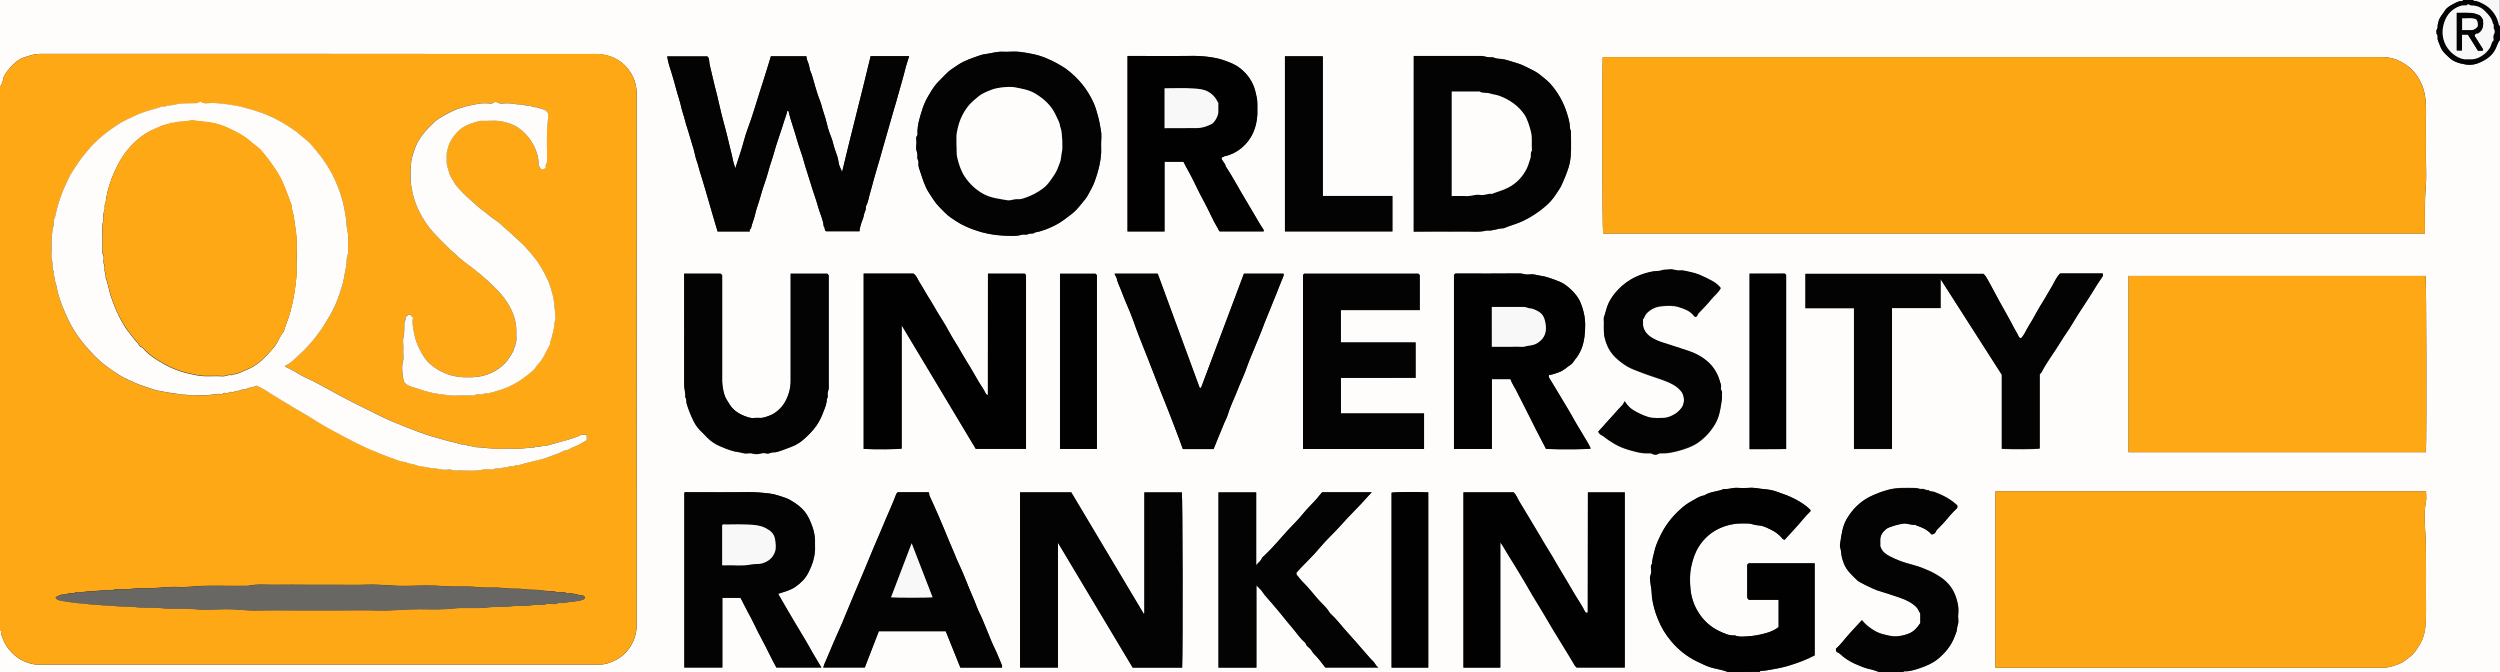 <svg width="93" height="25" viewBox="0 0 93 25" fill="none" xmlns="http://www.w3.org/2000/svg">
<rect x="0" y="0" width="93" height="25" fill="#333333" stroke="none"/>
<g clip-path="url(#clip0_1249_22291)">
<path d="M69.907 25H65.467C65.471 24.988 65.475 24.969 65.482 24.965C65.739 24.954 65.985 24.888 66.238 24.846C66.378 24.815 66.514 24.78 66.646 24.734C66.941 24.642 67.232 24.526 67.508 24.383V20.957H65.052L64.999 21.011V22.171C64.999 22.225 64.999 22.275 65.067 22.317H66.17V23.331C66.03 23.431 65.875 23.505 65.713 23.551C65.467 23.624 65.214 23.666 64.961 23.678C64.821 23.686 64.678 23.701 64.545 23.639C64.338 23.659 64.156 23.57 63.979 23.489C63.657 23.343 63.382 23.1 63.193 22.795C63.023 22.533 62.921 22.236 62.89 21.924C62.864 21.654 62.856 21.377 62.913 21.099C62.97 20.822 63.049 20.571 63.197 20.34C63.344 20.105 63.544 19.904 63.778 19.758C64.02 19.611 64.292 19.519 64.572 19.488C64.629 19.48 64.685 19.477 64.742 19.477C64.821 19.473 64.9 19.477 64.976 19.477C65.059 19.473 65.138 19.488 65.218 19.511C65.29 19.53 65.362 19.546 65.437 19.55C65.6 19.561 65.732 19.635 65.868 19.7C66.011 19.766 66.14 19.854 66.249 19.97C66.287 20.009 66.321 20.066 66.389 20.086C66.529 19.935 66.665 19.781 66.805 19.631C66.99 19.43 67.156 19.207 67.356 19.018C67.36 19.014 67.356 19.006 67.356 18.999C67.353 18.987 67.349 18.976 67.341 18.964C67.156 18.767 66.786 18.555 66.476 18.432C66.348 18.382 66.215 18.336 66.083 18.289C65.947 18.243 65.811 18.216 65.668 18.205C65.463 18.193 65.263 18.131 65.055 18.154C64.923 18.166 64.795 18.166 64.662 18.154C64.481 18.135 64.307 18.216 64.13 18.197C63.895 18.305 63.623 18.285 63.404 18.436C63.227 18.455 63.091 18.567 62.94 18.644C62.781 18.733 62.633 18.841 62.501 18.964C62.188 19.241 61.931 19.584 61.753 19.97C61.666 20.159 61.583 20.352 61.538 20.56C61.511 20.695 61.455 20.826 61.466 20.968C61.394 21.053 61.428 21.157 61.432 21.253C61.44 21.354 61.371 21.439 61.387 21.539C61.398 21.635 61.402 21.728 61.421 21.824C61.451 21.955 61.443 22.094 61.458 22.229C61.496 22.506 61.572 22.78 61.681 23.038C61.798 23.335 61.961 23.608 62.169 23.851C62.433 24.171 62.762 24.433 63.132 24.611C63.238 24.661 63.34 24.711 63.446 24.757C63.635 24.846 63.843 24.881 64.047 24.927C64.066 24.931 64.281 24.996 64.296 25.008H0V23.443C0.038 23.439 0.038 23.466 0.038 23.493C0.034 23.597 0.076 23.686 0.113 23.782C0.242 24.113 0.552 24.468 0.941 24.618C1.084 24.676 1.232 24.723 1.39 24.723H22.337C22.451 24.719 22.561 24.695 22.666 24.657C22.98 24.549 23.244 24.368 23.43 24.083C23.596 23.84 23.686 23.547 23.686 23.25C23.683 16.663 23.683 10.072 23.686 3.484C23.686 3.199 23.603 2.922 23.448 2.683C23.339 2.509 23.195 2.363 23.025 2.255C22.772 2.093 22.481 2.008 22.183 2.012C15.374 2.004 8.569 2.004 1.764 2.004C1.587 2.004 1.409 1.993 1.228 2.035C1.103 2.066 0.982 2.105 0.861 2.147C0.62 2.239 0.446 2.428 0.291 2.621C0.212 2.721 0.121 2.837 0.117 2.987C0.049 3.045 0.094 3.165 0 3.207V0H91.625C91.621 0.012 91.617 0.035 91.61 0.035C91.474 0.031 91.364 0.093 91.247 0.158C91.13 0.224 91.02 0.285 90.952 0.393C90.869 0.528 90.748 0.64 90.71 0.813C90.699 0.875 90.672 0.933 90.68 0.998C90.688 1.068 90.612 1.11 90.638 1.183C90.646 1.206 90.627 1.249 90.642 1.26C90.703 1.314 90.672 1.384 90.68 1.445C90.684 1.476 90.691 1.507 90.703 1.534C90.835 1.9 90.869 1.916 91.107 2.139C91.292 2.317 91.526 2.367 91.764 2.405C91.934 2.424 92.105 2.394 92.26 2.32C92.505 2.209 92.728 2.062 92.849 1.788C92.894 1.688 92.928 1.573 93 1.484V25H70.81C70.806 24.985 70.814 24.965 70.829 24.962H70.84C71.048 24.969 71.244 24.904 71.437 24.838C71.671 24.757 71.909 24.653 72.102 24.495C72.367 24.275 72.593 24.009 72.714 23.674C72.752 23.578 72.801 23.474 72.805 23.373C72.809 23.273 72.865 23.192 72.854 23.088C72.843 22.98 72.843 22.872 72.854 22.768C72.869 22.583 72.828 22.41 72.775 22.24C72.684 21.94 72.495 21.681 72.246 21.504C72.057 21.369 71.849 21.257 71.633 21.172C71.467 21.099 71.293 21.041 71.116 20.995C70.832 20.926 70.557 20.826 70.296 20.687C70.152 20.606 70.02 20.521 69.967 20.352C69.963 20.34 69.956 20.328 69.948 20.321C69.948 20.247 69.952 20.174 69.948 20.101C69.941 19.916 70.035 19.781 70.168 19.673C70.273 19.584 70.67 19.484 70.81 19.469C70.961 19.45 71.097 19.534 71.244 19.511C71.271 19.507 71.275 19.534 71.293 19.538C71.505 19.611 71.713 19.692 71.853 19.87C71.894 19.874 71.936 19.862 71.97 19.835C72.019 19.797 72.023 19.735 72.064 19.692C72.234 19.53 72.393 19.353 72.54 19.172C72.627 19.072 72.718 18.976 72.816 18.887V18.798C72.574 18.567 72.28 18.417 71.966 18.297C71.89 18.27 71.8 18.297 71.739 18.224C71.652 18.247 71.584 18.17 71.501 18.185C71.418 18.197 71.339 18.151 71.263 18.151C70.912 18.147 70.561 18.124 70.213 18.224C69.922 18.305 69.514 18.463 69.268 18.656C69.034 18.833 68.841 19.056 68.694 19.315C68.531 19.6 68.505 19.92 68.456 20.236C68.441 20.344 68.494 20.436 68.498 20.54C68.501 20.687 68.55 20.822 68.6 20.957C68.698 21.223 68.913 21.396 69.102 21.585C69.178 21.658 69.718 21.913 69.835 21.951C70.126 22.044 70.417 22.132 70.704 22.233C70.919 22.31 71.123 22.406 71.293 22.572C71.365 22.641 71.388 22.737 71.445 22.814V23.169C71.316 23.358 71.21 23.481 71.018 23.562C70.874 23.62 70.723 23.655 70.572 23.666C70.394 23.682 70.224 23.632 70.054 23.589C69.899 23.551 69.756 23.481 69.627 23.389C69.491 23.3 69.37 23.192 69.268 23.065C69.11 23.235 68.955 23.404 68.803 23.57C68.633 23.759 68.49 23.971 68.305 24.125C68.301 24.183 68.305 24.218 68.343 24.248C68.373 24.271 68.411 24.271 68.441 24.302C68.603 24.456 68.792 24.584 68.996 24.676C69.083 24.715 69.178 24.75 69.264 24.788C69.393 24.842 69.529 24.881 69.669 24.907C69.676 24.923 69.888 24.988 69.907 25ZM90.208 8.688C90.208 8.395 90.204 8.11 90.208 7.825C90.212 7.539 90.212 7.262 90.238 6.98C90.272 6.603 90.246 6.221 90.246 5.84C90.246 5.466 90.253 5.092 90.246 4.718C90.238 4.344 90.276 3.966 90.215 3.592C90.193 3.438 90.151 3.284 90.091 3.141C89.974 2.887 89.83 2.66 89.607 2.486C89.316 2.259 89.002 2.124 88.632 2.124H59.622C59.592 2.914 59.603 8.518 59.637 8.688H90.208ZM74.229 24.838H88.655C88.878 24.838 89.078 24.765 89.278 24.684C89.422 24.626 89.528 24.522 89.649 24.433C89.815 24.314 89.906 24.148 90.008 23.986C90.178 23.716 90.227 23.412 90.242 23.104C90.257 22.73 90.246 22.356 90.246 21.982C90.246 21.608 90.253 21.234 90.246 20.86C90.238 20.486 90.249 20.124 90.219 19.754C90.189 19.396 90.174 19.029 90.246 18.671C90.272 18.544 90.249 18.409 90.249 18.278H74.229V24.838ZM79.179 16.821H90.246C90.276 16.127 90.261 10.43 90.234 10.264H79.179V16.821ZM31.326 6.398C31.27 6.256 31.201 6.144 31.19 6.025C31.171 5.863 31.111 5.72 31.062 5.577C31.005 5.427 30.982 5.265 30.922 5.115C30.854 4.957 30.801 4.791 30.763 4.625C30.725 4.467 30.68 4.313 30.627 4.159C30.574 4.009 30.548 3.851 30.484 3.7C30.419 3.55 30.378 3.384 30.325 3.226C30.299 3.141 30.283 3.045 30.249 2.956C30.215 2.868 30.204 2.775 30.163 2.694C30.121 2.613 30.113 2.513 30.091 2.424C30.061 2.309 29.996 2.209 29.996 2.093H28.678C28.606 2.317 28.542 2.536 28.474 2.756C28.337 3.18 28.201 3.604 28.073 4.028C27.994 4.286 27.907 4.544 27.812 4.799C27.714 5.053 27.654 5.335 27.57 5.597C27.503 5.816 27.427 6.032 27.351 6.267C27.336 6.183 27.306 6.129 27.291 6.067C27.242 5.84 27.185 5.616 27.132 5.392C27.083 5.192 27.034 4.995 26.985 4.795C26.936 4.61 26.883 4.425 26.837 4.236C26.781 4.001 26.728 3.762 26.671 3.527C26.626 3.338 26.573 3.153 26.532 2.964C26.49 2.764 26.43 2.563 26.392 2.363C26.373 2.27 26.392 2.155 26.309 2.097H24.82C24.846 2.313 24.914 2.505 24.979 2.702C25.035 2.887 25.092 3.068 25.137 3.253C25.205 3.519 25.3 3.774 25.356 4.043C25.383 4.174 25.439 4.302 25.47 4.436C25.5 4.571 25.545 4.699 25.587 4.83C25.636 4.988 25.681 5.15 25.73 5.308C25.783 5.466 25.829 5.631 25.863 5.793C25.885 5.924 25.946 6.051 25.98 6.186C26.01 6.321 26.059 6.46 26.101 6.595C26.18 6.849 26.252 7.104 26.328 7.358C26.395 7.582 26.46 7.809 26.524 8.037C26.581 8.225 26.637 8.418 26.694 8.611H27.899C27.85 8.545 27.93 8.53 27.941 8.476C27.975 8.314 28.05 8.16 28.084 7.998C28.137 7.755 28.232 7.524 28.296 7.285C28.375 6.977 28.504 6.68 28.583 6.368C28.647 6.121 28.742 5.886 28.806 5.639C28.889 5.331 29.006 5.03 29.101 4.722C29.154 4.552 29.214 4.383 29.267 4.213C29.278 4.182 29.244 4.128 29.331 4.128C29.354 4.217 29.373 4.313 29.403 4.406C29.475 4.656 29.566 4.899 29.634 5.15C29.717 5.45 29.837 5.743 29.917 6.048C29.981 6.298 30.076 6.545 30.147 6.792C30.238 7.1 30.355 7.401 30.438 7.709C30.503 7.948 30.623 8.171 30.642 8.422C30.707 8.464 30.654 8.568 30.729 8.603H31.976C31.968 8.507 32.01 8.43 32.025 8.353C32.048 8.241 32.116 8.137 32.131 8.021C32.146 7.905 32.233 7.801 32.21 7.674C32.297 7.528 32.312 7.358 32.361 7.2C32.411 7.042 32.448 6.872 32.494 6.714C32.569 6.46 32.645 6.206 32.717 5.947C32.811 5.628 32.898 5.304 32.992 4.984C33.087 4.672 33.166 4.352 33.264 4.036C33.363 3.72 33.442 3.392 33.54 3.072C33.601 2.875 33.646 2.675 33.699 2.478C33.737 2.351 33.778 2.224 33.82 2.089H32.388C32.048 3.511 31.674 4.93 31.326 6.398ZM72.189 11.459V10.388L74.467 13.945V16.701C74.917 16.724 75.718 16.717 75.877 16.69V13.926C75.903 13.907 75.926 13.88 75.945 13.853C76.145 13.464 76.417 13.121 76.64 12.747C76.787 12.5 76.965 12.273 77.108 12.022C77.335 11.629 77.603 11.259 77.841 10.87C77.955 10.681 78.072 10.499 78.197 10.318C78.231 10.268 78.249 10.234 78.215 10.18H76.64C76.504 10.307 76.436 10.488 76.338 10.65C76.243 10.812 76.145 10.981 76.047 11.147C75.948 11.313 75.846 11.463 75.759 11.629C75.672 11.795 75.57 11.964 75.472 12.126C75.37 12.288 75.31 12.461 75.185 12.589C75.147 12.585 75.113 12.562 75.094 12.527C75.057 12.423 74.989 12.33 74.936 12.234C74.762 11.891 74.569 11.563 74.384 11.228C74.237 10.962 74.097 10.696 73.953 10.43C73.904 10.341 73.859 10.249 73.783 10.195H67.16V11.471H68.966V16.705H70.379V11.459H72.189ZM36.752 10.18V14.697C36.71 14.689 36.676 14.662 36.661 14.624C36.597 14.473 36.491 14.35 36.412 14.207C36.321 14.046 36.227 13.884 36.132 13.726C36.015 13.529 35.89 13.336 35.777 13.136C35.618 12.855 35.437 12.589 35.286 12.303C35.161 12.068 35.01 11.845 34.874 11.617C34.787 11.475 34.712 11.324 34.621 11.186C34.474 10.962 34.349 10.723 34.205 10.499C34.133 10.392 34.103 10.253 33.982 10.18H32.131V16.701C32.562 16.724 33.382 16.717 33.544 16.69V12.103C34.485 13.66 35.392 15.19 36.302 16.701H38.169V10.23L38.12 10.18H36.752ZM42.136 24.834H43.976C44.006 24.075 43.991 18.49 43.965 18.316H42.571V22.807C42.571 22.814 42.567 22.818 42.563 22.822C42.559 22.826 42.555 22.83 42.548 22.834C41.645 21.327 40.746 19.82 39.85 18.312H37.946V24.83H39.355V20.186L42.136 24.834ZM59.063 22.788C59.025 22.803 58.98 22.788 58.965 22.749C58.859 22.529 58.719 22.333 58.594 22.125C58.5 21.963 58.406 21.805 58.311 21.643C58.186 21.435 58.062 21.227 57.937 21.018C57.835 20.849 57.741 20.671 57.635 20.506C57.506 20.309 57.393 20.101 57.272 19.901C57.151 19.7 57.023 19.484 56.898 19.276C56.773 19.068 56.649 18.86 56.524 18.656C56.452 18.54 56.407 18.401 56.309 18.312H54.446V24.83H55.817V20.166C55.874 20.244 55.927 20.325 55.976 20.409C56.101 20.633 56.241 20.845 56.377 21.061C56.501 21.269 56.626 21.473 56.751 21.685C56.845 21.847 56.936 22.009 57.03 22.167C57.147 22.364 57.272 22.56 57.389 22.757C57.518 22.969 57.639 23.185 57.767 23.396C57.903 23.62 58.039 23.844 58.175 24.063C58.3 24.264 58.424 24.464 58.542 24.669C58.572 24.726 58.61 24.78 58.659 24.826H60.446V18.312H59.074L59.063 22.788ZM40.961 5.346C40.961 5.18 40.987 5.007 40.953 4.845C40.919 4.675 40.897 4.502 40.848 4.332C40.798 4.163 40.757 3.982 40.681 3.824C40.572 3.585 40.436 3.357 40.273 3.153C40.096 2.926 39.884 2.729 39.654 2.559C39.434 2.409 39.204 2.282 38.962 2.182C38.645 2.035 38.305 1.977 37.968 1.931C37.749 1.9 37.523 1.935 37.3 1.923C37.077 1.912 36.865 1.985 36.646 2.012C36.578 2.02 36.514 2.035 36.453 2.058C36.174 2.159 35.887 2.243 35.637 2.413C35.479 2.517 35.32 2.613 35.188 2.752C35.097 2.848 35.002 2.941 34.912 3.033C34.73 3.215 34.613 3.434 34.485 3.654C34.409 3.793 34.349 3.943 34.303 4.097C34.217 4.375 34.126 4.648 34.133 4.945C34.133 4.972 34.145 5.011 34.13 5.026C34.05 5.115 34.103 5.219 34.096 5.311C34.088 5.408 34.073 5.52 34.099 5.608C34.126 5.681 34.137 5.759 34.13 5.832C34.115 5.917 34.183 5.978 34.171 6.055C34.156 6.163 34.194 6.263 34.224 6.352C34.322 6.63 34.398 6.919 34.56 7.169C34.678 7.35 34.787 7.535 34.938 7.69C35.082 7.832 35.214 7.986 35.38 8.098C35.498 8.179 35.615 8.256 35.739 8.326C35.906 8.414 36.079 8.491 36.257 8.553C36.608 8.68 36.975 8.75 37.345 8.765C37.568 8.773 37.795 8.8 38.018 8.73C38.097 8.707 38.184 8.75 38.263 8.703C38.335 8.665 38.429 8.719 38.494 8.649C38.754 8.603 38.996 8.503 39.23 8.391C39.453 8.283 39.646 8.125 39.85 7.975C40.032 7.84 40.16 7.67 40.296 7.501C40.356 7.435 40.409 7.366 40.455 7.289C40.545 7.115 40.651 6.946 40.719 6.761C40.848 6.41 40.942 6.055 40.965 5.685C40.968 5.574 40.961 5.462 40.961 5.346ZM52.591 8.615H53.509C53.815 8.615 54.125 8.619 54.431 8.615C54.725 8.607 55.024 8.653 55.319 8.576C55.53 8.603 55.727 8.491 55.934 8.495C56.176 8.391 56.429 8.333 56.667 8.218C56.958 8.079 57.227 7.902 57.472 7.693C57.627 7.566 57.763 7.412 57.873 7.243C57.937 7.138 58.016 7.042 58.073 6.926C58.179 6.703 58.273 6.475 58.349 6.24C58.394 6.098 58.421 5.947 58.432 5.797C58.458 5.504 58.44 5.211 58.44 4.914C58.44 4.86 58.406 4.814 58.406 4.772C58.402 4.564 58.341 4.371 58.281 4.182C58.156 3.793 57.952 3.434 57.684 3.13C57.578 3.01 57.453 2.922 57.336 2.821C57.238 2.737 57.129 2.667 57.011 2.609C56.811 2.509 56.615 2.397 56.395 2.34C56.218 2.29 56.048 2.22 55.863 2.197C55.776 2.185 55.678 2.193 55.606 2.159C55.508 2.112 55.413 2.151 55.326 2.124C55.228 2.097 55.13 2.085 55.028 2.085C54.283 2.085 53.535 2.085 52.791 2.085H52.594L52.591 8.615ZM56.188 14.104C56.244 14.254 56.324 14.381 56.395 14.508C56.569 14.84 56.739 15.179 56.906 15.514C56.992 15.684 57.076 15.857 57.163 16.027C57.276 16.25 57.397 16.474 57.514 16.701C58.145 16.724 59.025 16.717 59.176 16.686C59.146 16.628 59.12 16.567 59.086 16.505C58.938 16.254 58.783 16.004 58.636 15.753C58.549 15.603 58.466 15.453 58.379 15.302C58.232 15.052 58.081 14.801 57.929 14.551C57.831 14.385 57.733 14.219 57.631 14.057C57.612 14.023 57.608 13.984 57.627 13.949C57.763 13.938 57.888 13.88 58.013 13.838C58.175 13.78 58.292 13.652 58.432 13.564C58.5 13.521 58.538 13.437 58.591 13.375C58.802 13.128 58.904 12.828 58.942 12.523C58.976 12.226 58.987 11.918 58.912 11.621C58.878 11.463 58.825 11.313 58.753 11.166C58.629 10.924 58.319 10.623 58.073 10.503C57.922 10.438 57.771 10.38 57.612 10.33C57.446 10.272 57.276 10.264 57.11 10.218C57.019 10.195 56.913 10.21 56.815 10.214C56.717 10.218 56.633 10.168 56.535 10.172C55.783 10.18 55.032 10.176 54.28 10.176H54.14L54.091 10.226V16.701H55.5V14.104H56.188ZM27.548 22.24C27.639 22.41 27.718 22.579 27.809 22.737C28.001 23.077 28.156 23.435 28.341 23.774C28.534 24.125 28.697 24.491 28.885 24.83H30.559C30.45 24.645 30.344 24.468 30.238 24.291C30.151 24.14 30.072 23.986 29.981 23.84C29.834 23.589 29.679 23.339 29.532 23.088C29.437 22.926 29.343 22.768 29.248 22.606C29.146 22.433 29.048 22.259 28.95 22.09C29.172 22.013 29.392 21.966 29.584 21.835C29.785 21.697 29.958 21.531 30.072 21.307C30.23 20.995 30.34 20.671 30.321 20.313C30.317 20.247 30.321 20.178 30.321 20.113C30.317 19.954 30.291 19.797 30.242 19.646C30.053 19.083 29.868 18.883 29.411 18.609C29.267 18.521 29.097 18.486 28.934 18.428C28.829 18.393 28.723 18.37 28.613 18.359C28.36 18.324 28.103 18.309 27.846 18.309C27.106 18.32 26.369 18.312 25.628 18.312C25.572 18.312 25.511 18.297 25.462 18.324V24.83H26.875V22.24H27.548ZM45.438 5.878C45.45 5.836 45.499 5.863 45.518 5.832C45.536 5.801 45.563 5.816 45.586 5.809C45.805 5.755 46.009 5.651 46.183 5.504C46.56 5.188 46.738 4.764 46.768 4.271C46.776 4.136 46.764 4.005 46.768 3.87C46.772 3.7 46.73 3.542 46.689 3.384C46.598 3.03 46.39 2.748 46.115 2.532C45.967 2.417 45.79 2.344 45.612 2.278C45.434 2.209 45.249 2.162 45.06 2.135C44.853 2.101 44.641 2.085 44.429 2.081C43.663 2.093 42.899 2.085 42.132 2.085H41.94V8.607H43.315V6.013H44.021C44.101 6.175 44.195 6.333 44.282 6.499C44.456 6.826 44.603 7.165 44.785 7.489C44.97 7.825 45.113 8.179 45.31 8.507C45.333 8.545 45.344 8.588 45.37 8.603H47.006C47.006 8.576 47.01 8.557 46.999 8.538C46.878 8.356 46.772 8.168 46.659 7.979C46.5 7.717 46.349 7.455 46.194 7.192C45.994 6.857 45.812 6.51 45.593 6.183C45.582 6.067 45.461 5.998 45.438 5.878ZM49.183 18.312C49.118 18.378 49.066 18.459 49.001 18.532C48.828 18.736 48.627 18.914 48.461 19.126C48.298 19.33 48.106 19.511 47.932 19.7C47.633 20.02 47.358 20.367 47.036 20.668C47.002 20.698 46.957 20.729 46.942 20.768C46.904 20.872 46.814 20.918 46.73 21.03V18.316H45.329V24.834H46.738V21.774C46.825 21.863 46.904 21.924 46.957 22.009C47.063 22.175 47.203 22.306 47.324 22.452C47.429 22.583 47.547 22.707 47.649 22.838C47.811 23.05 47.989 23.25 48.159 23.458C48.276 23.605 48.385 23.763 48.529 23.886C48.544 23.898 48.567 23.913 48.567 23.928C48.589 24.017 48.661 24.067 48.725 24.121C48.794 24.183 48.824 24.271 48.888 24.333C49.047 24.483 49.171 24.665 49.3 24.83H51.276C51.17 24.769 51.159 24.676 51.091 24.611C50.977 24.503 50.879 24.383 50.777 24.268C50.543 24.002 50.312 23.728 50.071 23.466C49.878 23.254 49.708 23.019 49.492 22.826C49.481 22.818 49.474 22.807 49.466 22.799C49.349 22.587 49.152 22.441 49.001 22.259C48.82 22.04 48.635 21.82 48.431 21.616C48.367 21.55 48.314 21.465 48.246 21.396C48.215 21.369 48.23 21.334 48.227 21.3C48.51 20.984 48.828 20.702 49.099 20.371C49.334 20.082 49.617 19.835 49.867 19.554C50.199 19.176 50.569 18.829 50.902 18.447C50.94 18.405 50.981 18.366 51.03 18.312H49.183ZM49.882 14.057H52.663V12.743H49.882V11.54H52.817V10.234L52.768 10.184H48.521L48.476 10.23V16.701H52.976V15.379H49.885L49.882 14.057ZM25.451 10.18C25.451 11.563 25.455 12.932 25.447 14.3C25.447 14.466 25.504 14.62 25.489 14.782C25.553 14.847 25.515 14.944 25.542 15.021C25.61 15.244 25.697 15.464 25.802 15.672C25.859 15.792 25.938 15.903 26.029 16C26.12 16.085 26.207 16.177 26.294 16.27C26.433 16.412 26.599 16.528 26.785 16.605C26.921 16.667 27.064 16.721 27.208 16.767C27.351 16.813 27.51 16.821 27.657 16.863C27.759 16.894 27.884 16.848 27.986 16.875C28.084 16.906 28.19 16.906 28.292 16.875C28.372 16.855 28.451 16.855 28.526 16.875C28.613 16.89 28.681 16.825 28.765 16.832C28.87 16.84 28.968 16.794 29.07 16.763C29.188 16.728 29.297 16.674 29.411 16.636C29.596 16.57 29.77 16.466 29.913 16.331C30.076 16.193 30.223 16.035 30.351 15.861C30.468 15.691 30.559 15.507 30.627 15.314C30.684 15.163 30.752 15.013 30.748 14.844C30.82 14.77 30.756 14.674 30.786 14.601C30.816 14.524 30.828 14.439 30.82 14.354V10.245L30.771 10.184H29.407V14.173C29.407 14.462 29.324 14.747 29.172 14.994C29.067 15.171 28.851 15.368 28.659 15.445C28.523 15.499 28.383 15.56 28.228 15.545C28.111 15.534 27.986 15.568 27.877 15.537C27.642 15.472 27.314 15.337 27.136 15.048C27.061 14.921 26.97 14.809 26.932 14.655C26.887 14.501 26.864 14.346 26.856 14.184V10.237L26.8 10.18H25.451ZM33.393 18.309C33.374 18.332 33.355 18.355 33.344 18.382C33.276 18.555 33.208 18.725 33.136 18.895C33.008 19.184 32.887 19.473 32.766 19.762C32.679 19.974 32.584 20.178 32.498 20.39C32.384 20.671 32.267 20.945 32.15 21.227C32.033 21.504 31.908 21.793 31.791 22.075C31.674 22.36 31.557 22.63 31.443 22.911C31.315 23.231 31.168 23.543 31.032 23.859C30.93 24.094 30.835 24.341 30.729 24.572C30.688 24.657 30.654 24.746 30.627 24.834H32.172L32.694 23.485H35.184L35.728 24.838H37.277C37.281 24.811 37.281 24.784 37.277 24.757C37.209 24.588 37.137 24.414 37.062 24.248C36.99 24.09 36.914 23.936 36.85 23.778C36.759 23.539 36.65 23.3 36.555 23.061C36.491 22.899 36.404 22.749 36.344 22.591C36.227 22.275 36.079 21.97 35.958 21.651C35.875 21.435 35.777 21.219 35.683 21.007C35.611 20.857 35.547 20.702 35.486 20.548C35.426 20.394 35.35 20.244 35.29 20.089C35.176 19.804 35.055 19.523 34.934 19.238C34.817 18.968 34.697 18.698 34.572 18.428C34.557 18.393 34.587 18.347 34.545 18.316H33.393V18.309ZM59.456 16.054C59.494 16.166 59.588 16.189 59.656 16.243C59.777 16.339 59.906 16.428 60.038 16.505C60.204 16.605 60.385 16.682 60.571 16.736C60.805 16.802 61.035 16.875 61.285 16.871C61.353 16.871 61.417 16.855 61.489 16.902C61.553 16.933 61.632 16.929 61.693 16.89C61.727 16.871 61.764 16.863 61.802 16.871C61.999 16.879 62.188 16.84 62.38 16.794C62.656 16.724 62.966 16.617 63.17 16.47C63.45 16.277 63.676 16.019 63.839 15.715C63.982 15.437 64.016 15.129 64.058 14.828C64.066 14.763 64.05 14.693 64.062 14.628C64.069 14.562 63.998 14.516 64.02 14.443C64.043 14.358 64.009 14.281 63.982 14.2C63.929 14.003 63.835 13.814 63.71 13.656C63.472 13.367 63.159 13.186 62.815 13.067C62.569 12.982 62.32 12.905 62.071 12.824C61.87 12.758 61.666 12.704 61.477 12.592C61.319 12.496 61.194 12.38 61.137 12.195C61.103 12.088 61.137 11.987 61.115 11.895C61.179 11.822 61.194 11.729 61.254 11.664C61.402 11.509 61.602 11.413 61.814 11.398C62.021 11.378 62.237 11.363 62.445 11.428C62.641 11.49 62.83 11.552 62.977 11.71C63.008 11.741 63.026 11.791 63.076 11.795C63.155 11.783 63.144 11.706 63.181 11.667C63.344 11.498 63.506 11.332 63.657 11.147C63.771 11.005 63.926 10.893 64.013 10.727C63.937 10.631 63.843 10.546 63.737 10.488C63.574 10.392 63.404 10.311 63.23 10.237C63.117 10.191 63 10.156 62.879 10.133C62.751 10.106 62.626 10.06 62.49 10.075C62.361 10.091 62.244 10.014 62.112 10.037C62.014 10.052 61.916 10.037 61.814 10.072C61.712 10.106 61.602 10.095 61.5 10.11C61.285 10.149 61.073 10.214 60.873 10.307C60.608 10.426 60.367 10.596 60.17 10.816C60.045 10.947 59.936 11.101 59.853 11.263C59.758 11.448 59.728 11.652 59.66 11.841C59.679 12.08 59.637 12.323 59.694 12.566C59.8 13.013 59.996 13.248 60.31 13.487C60.45 13.595 60.608 13.687 60.771 13.753C60.956 13.83 61.145 13.895 61.334 13.965C61.644 14.076 61.961 14.157 62.248 14.319C62.358 14.381 62.46 14.466 62.539 14.562C62.675 14.728 62.683 15.032 62.547 15.198C62.482 15.283 62.407 15.352 62.32 15.41C62.191 15.487 62.055 15.553 61.912 15.56C61.715 15.572 61.519 15.587 61.319 15.53C61.118 15.472 60.752 15.294 60.608 15.156C60.544 15.09 60.484 15.017 60.438 14.94C60.404 14.998 60.397 15.04 60.363 15.071C60.234 15.202 60.117 15.341 59.996 15.472C59.811 15.645 59.645 15.857 59.456 16.054ZM44.679 14.427H44.63C44.108 13.009 43.587 11.594 43.069 10.18H41.464C41.486 10.249 41.535 10.299 41.543 10.353C41.577 10.527 41.664 10.677 41.724 10.839C41.781 11.001 41.853 11.17 41.924 11.336C42.015 11.544 42.102 11.756 42.178 11.972C42.306 12.338 42.453 12.697 42.593 13.059C42.676 13.271 42.767 13.479 42.843 13.695C42.956 13.995 43.073 14.292 43.19 14.589C43.281 14.824 43.383 15.056 43.47 15.291C43.591 15.611 43.723 15.931 43.84 16.254C43.893 16.405 43.95 16.555 44.006 16.705H45.147C45.283 16.378 45.412 16.042 45.552 15.715C45.589 15.622 45.642 15.537 45.669 15.445C45.752 15.16 45.88 14.894 45.994 14.62C46.066 14.439 46.137 14.254 46.22 14.073C46.296 13.907 46.36 13.73 46.421 13.556C46.485 13.375 46.564 13.201 46.636 13.024C46.704 12.855 46.776 12.681 46.848 12.512C46.919 12.342 46.987 12.157 47.055 11.98C47.123 11.802 47.203 11.629 47.271 11.452C47.339 11.274 47.411 11.108 47.479 10.939C47.562 10.727 47.641 10.515 47.732 10.307C47.751 10.261 47.766 10.226 47.747 10.18H46.277C45.744 11.594 45.212 13.013 44.679 14.427ZM47.8 8.607H51.797V7.293H49.209V2.112C49.209 2.105 49.205 2.101 49.202 2.097C49.198 2.093 49.194 2.089 49.198 2.093H47.8V8.607ZM53.131 24.834V18.316C52.704 18.293 51.918 18.301 51.767 18.328V24.834H53.131ZM39.434 16.701H40.802V10.237L40.753 10.184H39.431V16.701H39.434ZM65.082 10.18V16.705H65.773C65.773 16.705 66.227 16.709 66.442 16.701V10.226L66.393 10.176L65.082 10.18Z" fill="#FEFDFC"/>
<path d="M0 3.207C0.091 3.164 0.049 3.045 0.117 2.987C0.117 2.837 0.208 2.721 0.291 2.621C0.45 2.428 0.62 2.239 0.861 2.151C0.982 2.104 1.103 2.07 1.228 2.039C1.409 1.993 1.587 2.004 1.764 2.004H22.179C22.477 2.004 22.768 2.089 23.021 2.251C23.191 2.359 23.339 2.505 23.445 2.679C23.599 2.918 23.683 3.195 23.683 3.48C23.679 10.068 23.679 16.659 23.683 23.246C23.683 23.543 23.592 23.836 23.426 24.079C23.237 24.364 22.976 24.549 22.663 24.653C22.557 24.692 22.447 24.715 22.334 24.718H1.39C1.232 24.718 1.084 24.668 0.941 24.614C0.555 24.464 0.242 24.11 0.113 23.778C0.076 23.682 0.034 23.593 0.038 23.489C0.038 23.462 0.038 23.435 0 23.439L0 3.207ZM9.537 14.342C9.782 14.443 9.982 14.589 10.19 14.712C10.47 14.878 10.749 15.048 11.025 15.217C11.191 15.321 11.369 15.41 11.531 15.514C11.845 15.718 12.17 15.907 12.499 16.081C12.982 16.335 13.462 16.597 13.972 16.802C14.154 16.871 14.331 16.956 14.513 17.014C14.705 17.071 14.883 17.183 15.095 17.183C15.208 17.264 15.355 17.245 15.48 17.299C15.604 17.353 15.744 17.345 15.88 17.38C16.062 17.422 16.251 17.418 16.436 17.461C16.519 17.476 16.606 17.476 16.689 17.461C16.783 17.445 16.859 17.511 16.946 17.503C17.286 17.48 17.63 17.541 17.97 17.464C18.061 17.449 18.155 17.449 18.246 17.464C18.34 17.476 18.412 17.403 18.506 17.422C18.601 17.441 18.68 17.384 18.763 17.387C18.888 17.391 18.997 17.314 19.118 17.341C19.186 17.272 19.277 17.314 19.353 17.287C19.481 17.249 19.61 17.214 19.742 17.179C19.95 17.125 20.161 17.087 20.361 17.014C20.581 16.929 20.811 16.867 21.019 16.747C21.155 16.747 21.253 16.647 21.378 16.609C21.537 16.562 21.68 16.455 21.831 16.37C21.831 16.3 21.846 16.235 21.82 16.173H21.616C21.597 16.189 21.574 16.204 21.552 16.212C21.359 16.297 20.826 16.447 20.626 16.497C20.543 16.512 20.46 16.535 20.38 16.566C20.305 16.597 20.21 16.578 20.123 16.605C20.044 16.632 19.946 16.59 19.866 16.651C19.628 16.636 19.394 16.713 19.156 16.694C19.005 16.682 18.854 16.682 18.707 16.694C18.434 16.717 18.166 16.663 17.898 16.643C17.792 16.636 17.679 16.636 17.584 16.605C17.513 16.582 17.437 16.601 17.384 16.566C17.316 16.52 17.248 16.539 17.18 16.532C17.161 16.532 17.142 16.528 17.127 16.52C16.95 16.455 16.761 16.431 16.576 16.374C16.402 16.32 16.22 16.277 16.047 16.223C15.707 16.115 15.37 15.988 15.038 15.857C14.705 15.726 14.373 15.587 14.055 15.425C13.432 15.117 12.809 14.813 12.204 14.47C11.94 14.319 11.668 14.18 11.392 14.053C11.116 13.926 10.878 13.745 10.598 13.633C10.613 13.618 10.625 13.598 10.636 13.591C10.825 13.498 10.972 13.344 11.123 13.205C11.392 12.962 11.633 12.693 11.849 12.4C12.008 12.176 12.155 11.945 12.291 11.706C12.427 11.471 12.537 11.224 12.62 10.966C12.684 10.758 12.759 10.557 12.797 10.338C12.82 10.187 12.846 10.037 12.88 9.89C12.911 9.771 12.877 9.651 12.914 9.547C12.956 9.424 12.952 9.305 12.948 9.181C12.941 8.965 12.975 8.75 12.914 8.534C12.884 8.426 12.892 8.306 12.88 8.191C12.861 8.021 12.824 7.851 12.793 7.686C12.744 7.443 12.672 7.204 12.578 6.976C12.487 6.741 12.378 6.51 12.249 6.294C12.072 5.982 11.849 5.708 11.622 5.439C11.52 5.323 11.407 5.215 11.282 5.122C11.199 5.057 11.123 4.976 11.033 4.91C10.844 4.772 10.644 4.645 10.44 4.529C10.217 4.402 9.986 4.298 9.744 4.209C9.54 4.132 9.329 4.066 9.117 4.016C8.909 3.962 8.694 3.92 8.482 3.889C8.241 3.862 7.999 3.824 7.753 3.843C7.666 3.85 7.579 3.862 7.492 3.808C7.424 3.766 7.364 3.847 7.296 3.847C7.065 3.85 6.835 3.839 6.605 3.877C6.484 3.897 6.359 3.939 6.23 3.928C6.166 3.993 6.083 3.951 6.015 3.974C5.807 4.047 5.596 4.093 5.388 4.167C5.161 4.248 4.938 4.344 4.719 4.452C4.576 4.521 4.44 4.602 4.307 4.691C4.028 4.872 3.763 5.084 3.521 5.319C3.412 5.427 3.306 5.543 3.212 5.666C3.106 5.801 2.992 5.932 2.898 6.078C2.766 6.283 2.618 6.475 2.524 6.699C2.46 6.845 2.384 6.984 2.327 7.135C2.207 7.447 2.112 7.767 2.044 8.094C2.033 8.144 1.995 8.183 1.999 8.237C2.01 8.291 2.006 8.345 1.995 8.395C1.942 8.534 1.946 8.684 1.927 8.827C1.908 8.969 1.923 9.12 1.923 9.266C1.923 9.412 1.889 9.574 1.935 9.702C1.98 9.84 1.919 9.987 2.003 10.114C1.976 10.214 2.04 10.299 2.04 10.399C2.044 10.496 2.097 10.592 2.112 10.688C2.165 11.012 2.282 11.313 2.407 11.606C2.599 12.076 2.864 12.511 3.196 12.893C3.416 13.144 3.642 13.394 3.911 13.591C4.141 13.76 4.368 13.934 4.621 14.061C4.749 14.127 4.885 14.188 5.018 14.246C5.248 14.346 5.486 14.416 5.72 14.496C5.856 14.543 6.011 14.554 6.155 14.589C6.298 14.624 6.45 14.628 6.597 14.658C6.718 14.685 6.846 14.678 6.975 14.697C7.179 14.724 7.394 14.697 7.602 14.709C7.814 14.72 8.021 14.635 8.233 14.666C8.244 14.666 8.263 14.666 8.271 14.662C8.316 14.604 8.384 14.624 8.433 14.631C8.501 14.643 8.531 14.57 8.596 14.585C8.702 14.616 8.788 14.527 8.894 14.547C8.974 14.466 9.087 14.52 9.178 14.47C9.287 14.4 9.427 14.416 9.537 14.342ZM20.384 4.205C20.301 4.051 20.154 4.078 20.048 4.012C19.991 3.978 19.904 3.993 19.829 3.974C19.765 3.958 19.704 3.912 19.632 3.924C19.561 3.935 19.485 3.889 19.413 3.889C19.201 3.889 18.994 3.824 18.782 3.843C18.691 3.85 18.593 3.866 18.503 3.808C18.461 3.785 18.412 3.785 18.37 3.808C18.299 3.87 18.219 3.847 18.147 3.843C17.958 3.824 17.773 3.862 17.596 3.893C17.403 3.931 17.214 3.985 17.029 4.047C16.817 4.113 16.326 4.371 16.179 4.513C15.877 4.799 15.589 5.095 15.438 5.5C15.359 5.704 15.295 5.92 15.283 6.132C15.272 6.418 15.249 6.707 15.31 7C15.351 7.219 15.412 7.435 15.491 7.643C15.661 8.052 15.903 8.426 16.209 8.742C16.572 9.12 16.938 9.497 17.365 9.809C17.622 9.995 17.868 10.191 18.102 10.407C18.378 10.669 18.665 10.927 18.873 11.259C19.073 11.579 19.201 11.918 19.205 12.3C19.198 12.392 19.201 12.488 19.209 12.581C19.224 12.685 19.149 12.766 19.168 12.866C19.111 12.909 19.13 12.982 19.099 13.04C18.971 13.275 18.839 13.491 18.616 13.656C18.359 13.861 18.049 13.984 17.724 14.019C17.324 14.053 16.919 14.046 16.53 13.872C16.345 13.791 16.171 13.683 16.013 13.552C15.831 13.402 15.71 13.198 15.604 12.986C15.51 12.8 15.442 12.6 15.4 12.392C15.367 12.203 15.317 12.007 15.359 11.814C15.302 11.76 15.272 11.683 15.189 11.702L15.068 11.81C15.113 11.895 15.038 11.949 15.038 12.018C15.038 12.191 15.049 12.369 15.004 12.542C14.977 12.654 15 12.781 15 12.905C14.996 13.032 14.996 13.159 15.004 13.286C15.015 13.406 14.955 13.514 14.958 13.629C14.955 13.814 14.977 14.003 15.019 14.184C15.102 14.312 15.246 14.373 15.397 14.412C15.555 14.45 15.707 14.52 15.869 14.558C16.028 14.604 16.19 14.639 16.353 14.658C16.568 14.678 16.783 14.728 17.003 14.712C17.176 14.697 17.358 14.709 17.532 14.709C17.566 14.709 17.607 14.72 17.63 14.705C17.694 14.662 17.773 14.651 17.849 14.67C17.932 14.685 17.992 14.624 18.068 14.628C18.23 14.628 18.382 14.566 18.537 14.524C18.775 14.454 19.005 14.354 19.22 14.227C19.436 14.096 19.636 13.945 19.825 13.776C19.897 13.71 19.938 13.618 20.006 13.552C20.218 13.34 20.316 13.055 20.46 12.8C20.456 12.677 20.528 12.573 20.547 12.454C20.566 12.346 20.607 12.234 20.611 12.126C20.615 12.003 20.656 11.887 20.66 11.764C20.66 11.64 20.634 11.521 20.622 11.401C20.611 11.236 20.584 11.074 20.543 10.912C20.445 10.538 20.388 10.426 20.229 10.122C20.037 9.756 19.78 9.447 19.504 9.147C19.379 9.012 19.243 8.896 19.107 8.773C18.975 8.649 18.831 8.538 18.699 8.41C18.631 8.341 18.559 8.279 18.484 8.225C18.268 8.083 18.079 7.905 17.868 7.759C17.762 7.686 17.679 7.585 17.581 7.505C17.392 7.354 17.021 6.996 16.908 6.811C16.825 6.676 16.727 6.545 16.693 6.379C16.67 6.283 16.628 6.19 16.617 6.09C16.602 5.986 16.621 5.878 16.613 5.77C16.606 5.658 16.644 5.558 16.674 5.454C16.734 5.234 16.863 5.061 17.018 4.899C17.248 4.652 17.55 4.575 17.853 4.49C18.147 4.506 18.446 4.452 18.741 4.529C18.93 4.579 19.118 4.637 19.277 4.749C19.447 4.864 19.595 5.007 19.712 5.176C19.885 5.427 20.029 5.758 20.029 6.044C20.025 6.132 20.059 6.221 20.123 6.283C20.188 6.294 20.252 6.302 20.309 6.221C20.259 6.148 20.346 6.082 20.346 5.997C20.354 5.481 20.312 4.964 20.38 4.452C20.388 4.367 20.388 4.286 20.384 4.205ZM21.767 22.221C21.741 22.198 21.718 22.155 21.695 22.155C21.514 22.144 21.344 22.055 21.159 22.07C21.132 22.074 21.098 22.082 21.079 22.07C21 22.001 20.905 22.028 20.819 22.036C20.724 22.047 20.649 21.993 20.562 21.99C20.414 21.99 20.271 21.982 20.123 21.959C19.919 21.92 19.704 21.951 19.492 21.916C19.254 21.878 19.009 21.913 18.763 21.878C18.434 21.831 18.095 21.878 17.758 21.839C17.343 21.789 16.919 21.839 16.5 21.801C16.032 21.762 15.559 21.785 15.087 21.793C14.615 21.801 14.146 21.731 13.67 21.747C13.273 21.762 12.873 21.751 12.472 21.751H11.392C11.025 21.751 10.659 21.743 10.292 21.751C9.937 21.758 9.582 21.712 9.23 21.789C8.49 21.805 7.749 21.754 7.009 21.828C6.82 21.847 6.631 21.828 6.438 21.831C6.249 21.835 6.072 21.843 5.883 21.862C5.539 21.901 5.188 21.851 4.84 21.909C4.621 21.943 4.39 21.874 4.171 21.951C3.899 21.924 3.635 21.993 3.363 21.99C3.185 21.99 3.008 22.059 2.83 22.028C2.822 22.028 2.815 22.024 2.811 22.028C2.747 22.094 2.664 22.063 2.592 22.067C2.516 22.067 2.456 22.121 2.373 22.113C2.263 22.101 2.169 22.167 2.067 22.213C2.105 22.329 2.207 22.321 2.275 22.344C2.354 22.371 2.445 22.36 2.531 22.383C2.618 22.406 2.717 22.402 2.807 22.421C2.936 22.448 3.068 22.433 3.204 22.46C3.351 22.491 3.506 22.475 3.657 22.498C3.85 22.529 4.05 22.506 4.251 22.537C4.496 22.575 4.749 22.541 4.999 22.575C5.309 22.622 5.626 22.575 5.943 22.614C6.348 22.664 6.756 22.61 7.164 22.652C7.56 22.691 7.961 22.672 8.361 22.66C8.758 22.649 9.147 22.718 9.544 22.706C10.047 22.695 10.553 22.703 11.055 22.703H12.567C13.069 22.703 13.576 22.691 14.078 22.706C14.581 22.722 15.076 22.656 15.574 22.66C16.001 22.664 16.424 22.68 16.855 22.633C17.297 22.587 17.747 22.649 18.193 22.587C18.461 22.552 18.729 22.595 19.001 22.552C19.266 22.51 19.538 22.556 19.81 22.506C19.98 22.475 20.154 22.529 20.324 22.468C20.399 22.441 20.494 22.452 20.577 22.468C20.671 22.483 20.747 22.414 20.837 22.425C21.011 22.448 21.178 22.36 21.351 22.387C21.416 22.333 21.506 22.371 21.567 22.34C21.627 22.309 21.725 22.337 21.767 22.221Z" fill="#FEA815"/>
<path d="M64.288 25C64.27 24.988 64.058 24.923 64.039 24.919C63.835 24.873 63.631 24.838 63.438 24.749C63.333 24.703 63.227 24.649 63.125 24.603C62.755 24.422 62.426 24.164 62.161 23.844C61.957 23.601 61.791 23.327 61.674 23.03C61.564 22.772 61.492 22.498 61.451 22.221C61.436 22.086 61.443 21.947 61.413 21.816C61.391 21.72 61.391 21.627 61.379 21.531C61.364 21.431 61.432 21.346 61.425 21.246C61.417 21.153 61.387 21.049 61.459 20.96C61.451 20.818 61.504 20.687 61.53 20.552C61.572 20.34 61.655 20.151 61.746 19.962C61.923 19.577 62.18 19.238 62.494 18.956C62.626 18.829 62.773 18.721 62.932 18.636C63.083 18.559 63.219 18.447 63.397 18.428C63.616 18.278 63.892 18.293 64.122 18.189C64.304 18.208 64.477 18.128 64.655 18.147C64.787 18.158 64.916 18.158 65.048 18.147C65.256 18.124 65.456 18.185 65.66 18.197C65.8 18.208 65.94 18.235 66.076 18.282C66.208 18.328 66.34 18.374 66.469 18.424C66.778 18.544 67.149 18.76 67.334 18.956C67.341 18.968 67.345 18.979 67.349 18.991C67.349 18.999 67.353 19.006 67.349 19.01C67.153 19.199 66.986 19.423 66.797 19.623C66.657 19.773 66.522 19.931 66.382 20.078C66.31 20.059 66.28 20.005 66.242 19.962C66.132 19.85 66.004 19.758 65.86 19.692C65.721 19.627 65.588 19.554 65.43 19.542C65.354 19.538 65.282 19.527 65.21 19.503C65.131 19.477 65.052 19.465 64.969 19.469C64.889 19.469 64.81 19.465 64.734 19.469C64.678 19.473 64.621 19.473 64.564 19.48C64.285 19.515 64.013 19.608 63.771 19.75C63.537 19.897 63.336 20.097 63.189 20.332C63.045 20.564 62.962 20.822 62.906 21.092C62.849 21.361 62.856 21.647 62.883 21.916C62.913 22.229 63.015 22.529 63.185 22.791C63.374 23.096 63.65 23.335 63.971 23.485C64.149 23.566 64.334 23.655 64.538 23.636C64.67 23.697 64.814 23.682 64.954 23.674C65.21 23.663 65.46 23.62 65.705 23.547C65.872 23.504 66.026 23.431 66.162 23.327V22.313H65.063C64.995 22.275 64.995 22.225 64.995 22.167V21.007L65.048 20.953H67.504V24.375C67.228 24.518 66.941 24.634 66.642 24.726C66.506 24.769 66.37 24.807 66.234 24.838C65.981 24.884 65.736 24.946 65.479 24.958C65.475 24.958 65.471 24.981 65.463 24.992L64.288 25Z" fill="#010101"/>
<path d="M69.907 25C69.888 24.988 69.676 24.923 69.657 24.919C69.521 24.892 69.385 24.854 69.253 24.8C69.166 24.761 69.072 24.73 68.985 24.688C68.781 24.595 68.592 24.468 68.43 24.314C68.399 24.283 68.362 24.283 68.331 24.26C68.297 24.229 68.293 24.194 68.293 24.137C68.475 23.979 68.618 23.767 68.792 23.582C68.947 23.412 69.098 23.242 69.257 23.077C69.359 23.204 69.48 23.312 69.616 23.4C69.744 23.493 69.892 23.562 70.043 23.601C70.213 23.639 70.383 23.693 70.561 23.678C70.715 23.666 70.867 23.632 71.006 23.574C71.199 23.493 71.305 23.37 71.433 23.181V22.826C71.377 22.745 71.354 22.653 71.282 22.583C71.116 22.418 70.908 22.321 70.693 22.244C70.406 22.14 70.115 22.055 69.828 21.963C69.71 21.924 69.17 21.67 69.094 21.596C68.906 21.408 68.694 21.234 68.592 20.968C68.543 20.833 68.494 20.698 68.49 20.552C68.486 20.448 68.43 20.355 68.448 20.247C68.498 19.931 68.528 19.611 68.686 19.326C68.834 19.068 69.026 18.844 69.261 18.667C69.51 18.474 69.914 18.316 70.205 18.235C70.553 18.139 70.904 18.158 71.256 18.162C71.331 18.162 71.414 18.209 71.494 18.197C71.577 18.185 71.645 18.262 71.732 18.235C71.792 18.309 71.883 18.278 71.958 18.309C72.272 18.428 72.567 18.578 72.809 18.81V18.898C72.71 18.987 72.62 19.083 72.533 19.184C72.385 19.369 72.227 19.542 72.057 19.704C72.019 19.742 72.011 19.808 71.962 19.847C71.928 19.874 71.887 19.885 71.845 19.881C71.701 19.704 71.498 19.619 71.286 19.55C71.271 19.546 71.263 19.519 71.237 19.523C71.089 19.546 70.953 19.461 70.802 19.48C70.662 19.496 70.262 19.6 70.16 19.685C70.031 19.793 69.933 19.924 69.941 20.113C69.945 20.186 69.941 20.259 69.941 20.332C69.948 20.34 69.956 20.352 69.96 20.363C70.013 20.533 70.145 20.621 70.288 20.698C70.549 20.833 70.821 20.937 71.108 21.007C71.286 21.053 71.456 21.111 71.626 21.184C71.841 21.269 72.049 21.381 72.238 21.516C72.491 21.697 72.676 21.955 72.767 22.256C72.82 22.425 72.862 22.599 72.846 22.784C72.835 22.892 72.835 23 72.846 23.104C72.858 23.204 72.801 23.289 72.797 23.389C72.793 23.489 72.744 23.589 72.707 23.689C72.582 24.025 72.359 24.291 72.094 24.511C71.902 24.672 71.668 24.773 71.43 24.854C71.237 24.919 71.04 24.985 70.832 24.977C70.817 24.977 70.802 24.988 70.799 25.004V25.015L69.907 25ZM92.996 1.484C92.921 1.573 92.89 1.688 92.845 1.788C92.724 2.062 92.501 2.209 92.256 2.32C92.105 2.397 91.931 2.424 91.764 2.405C91.526 2.367 91.292 2.317 91.107 2.139C90.873 1.916 90.839 1.896 90.703 1.534C90.691 1.507 90.684 1.476 90.68 1.445C90.673 1.384 90.703 1.314 90.642 1.26C90.631 1.249 90.646 1.206 90.638 1.183C90.616 1.11 90.691 1.068 90.68 0.998C90.673 0.937 90.699 0.875 90.71 0.813C90.744 0.644 90.869 0.528 90.952 0.393C91.016 0.285 91.133 0.22 91.247 0.158C91.36 0.096 91.474 0.031 91.61 0.035C91.613 0.035 91.617 0.012 91.625 0H92.018C92.021 0.012 92.029 0.035 92.033 0.031C92.161 0.023 92.267 0.089 92.38 0.143C92.69 0.301 92.906 0.597 92.97 0.944C92.97 0.952 92.993 0.952 93.004 0.96L92.996 1.484ZM92.762 1.503C92.762 1.426 92.739 1.353 92.766 1.311C92.811 1.233 92.822 1.149 92.785 1.095C92.736 1.021 92.807 0.933 92.736 0.875C92.705 0.686 92.581 0.559 92.46 0.436C92.328 0.289 92.142 0.208 91.946 0.212C91.885 0.212 91.859 0.158 91.795 0.17C91.787 0.22 91.742 0.204 91.704 0.208C91.655 0.216 91.606 0.2 91.553 0.22C91.164 0.343 90.952 0.64 90.884 1.021C90.828 1.334 90.918 1.657 91.13 1.893C91.269 2.054 91.553 2.236 91.783 2.212C91.84 2.205 91.9 2.212 91.961 2.212C92.078 2.205 92.188 2.166 92.29 2.108C92.43 2.031 92.543 1.92 92.63 1.781C92.683 1.684 92.675 1.573 92.762 1.503Z" fill="#030303"/>
<path d="M92.996 0.96C92.985 0.956 92.966 0.952 92.962 0.944C92.902 0.597 92.683 0.301 92.373 0.143C92.26 0.089 92.158 0.023 92.025 0.031C92.022 0.031 92.018 0.008 92.01 0H92.993L92.996 0.96Z" fill="#F8F8F8"/>
<path d="M90.208 8.688H59.634C59.603 8.519 59.588 2.914 59.618 2.124H88.629C88.995 2.124 89.312 2.259 89.603 2.486C89.83 2.664 89.97 2.887 90.087 3.142C90.147 3.284 90.189 3.438 90.212 3.593C90.272 3.966 90.234 4.344 90.242 4.718C90.249 5.092 90.242 5.466 90.242 5.84C90.242 6.221 90.268 6.603 90.234 6.981C90.208 7.262 90.208 7.543 90.204 7.825C90.204 8.106 90.208 8.395 90.208 8.688ZM74.229 24.838V18.278H90.249C90.249 18.409 90.272 18.544 90.246 18.671C90.174 19.034 90.193 19.4 90.219 19.754C90.249 20.124 90.238 20.491 90.246 20.86C90.253 21.231 90.246 21.608 90.246 21.982C90.246 22.356 90.257 22.73 90.242 23.104C90.231 23.412 90.181 23.717 90.008 23.986C89.902 24.148 89.811 24.314 89.649 24.434C89.528 24.522 89.418 24.626 89.278 24.684C89.078 24.765 88.878 24.838 88.655 24.838C83.913 24.838 79.168 24.838 74.426 24.838H74.229Z" fill="#FEA714"/>
<path d="M79.179 16.821V10.265H90.23C90.261 10.43 90.272 16.127 90.242 16.821H79.179Z" fill="#FEA815"/>
<path d="M31.326 6.398C31.674 4.933 32.048 3.515 32.388 2.089H33.82C33.778 2.224 33.733 2.351 33.699 2.478C33.642 2.675 33.601 2.875 33.54 3.072C33.442 3.392 33.366 3.719 33.264 4.035C33.166 4.355 33.087 4.668 32.992 4.984C32.894 5.303 32.811 5.627 32.717 5.947C32.641 6.202 32.565 6.456 32.494 6.714C32.448 6.876 32.41 7.042 32.361 7.2C32.312 7.358 32.297 7.531 32.21 7.674C32.233 7.801 32.146 7.901 32.131 8.021C32.116 8.14 32.048 8.241 32.025 8.352C32.01 8.433 31.968 8.51 31.976 8.603H30.729C30.654 8.568 30.706 8.468 30.642 8.422C30.623 8.167 30.502 7.948 30.438 7.709C30.355 7.4 30.234 7.1 30.147 6.791C30.076 6.541 29.985 6.298 29.917 6.047C29.837 5.743 29.713 5.45 29.633 5.149C29.565 4.899 29.475 4.652 29.403 4.405C29.377 4.313 29.354 4.217 29.331 4.128C29.244 4.128 29.278 4.182 29.267 4.213C29.21 4.382 29.15 4.552 29.101 4.721C29.006 5.03 28.889 5.33 28.806 5.639C28.738 5.886 28.647 6.121 28.583 6.367C28.504 6.68 28.375 6.976 28.296 7.285C28.232 7.524 28.137 7.755 28.084 7.998C28.05 8.16 27.975 8.314 27.941 8.476C27.929 8.53 27.85 8.545 27.899 8.611H26.694C26.637 8.414 26.577 8.225 26.524 8.036C26.46 7.809 26.395 7.585 26.327 7.358C26.252 7.104 26.184 6.845 26.101 6.595C26.059 6.46 26.014 6.321 25.98 6.186C25.95 6.047 25.889 5.928 25.863 5.793C25.829 5.627 25.783 5.465 25.73 5.307C25.681 5.145 25.636 4.987 25.587 4.829C25.549 4.702 25.5 4.571 25.47 4.436C25.439 4.301 25.387 4.174 25.356 4.043C25.3 3.773 25.205 3.519 25.137 3.253C25.088 3.068 25.035 2.883 24.979 2.702C24.918 2.505 24.85 2.312 24.82 2.097H26.308C26.392 2.154 26.377 2.27 26.392 2.363C26.429 2.567 26.49 2.763 26.531 2.964C26.569 3.153 26.626 3.338 26.671 3.527C26.728 3.762 26.781 4.001 26.837 4.236C26.883 4.425 26.936 4.606 26.985 4.795C27.038 4.991 27.087 5.192 27.132 5.392C27.189 5.616 27.245 5.839 27.291 6.067C27.306 6.128 27.336 6.182 27.351 6.267C27.431 6.032 27.502 5.816 27.57 5.596C27.654 5.33 27.714 5.057 27.812 4.799C27.91 4.54 27.994 4.286 28.073 4.028C28.205 3.604 28.337 3.18 28.474 2.756C28.545 2.54 28.61 2.32 28.677 2.093H30C29.996 2.208 30.064 2.309 30.094 2.424C30.117 2.513 30.125 2.609 30.166 2.694C30.208 2.779 30.223 2.871 30.253 2.956C30.283 3.041 30.298 3.141 30.329 3.226C30.381 3.384 30.423 3.546 30.487 3.7C30.552 3.854 30.578 4.008 30.631 4.159C30.684 4.313 30.729 4.467 30.767 4.625C30.805 4.795 30.861 4.957 30.926 5.115C30.986 5.265 31.009 5.423 31.065 5.577C31.118 5.72 31.175 5.866 31.194 6.024C31.201 6.14 31.269 6.252 31.326 6.398ZM72.189 11.459H70.383V16.697H68.97V11.459H67.164V10.183H73.783C73.855 10.241 73.9 10.33 73.953 10.418C74.101 10.684 74.24 10.95 74.384 11.216C74.569 11.552 74.762 11.883 74.936 12.222C74.985 12.322 75.053 12.411 75.094 12.515C75.109 12.55 75.144 12.577 75.185 12.577C75.31 12.45 75.378 12.268 75.472 12.114C75.57 11.96 75.669 11.787 75.759 11.617C75.85 11.447 75.952 11.297 76.046 11.135C76.141 10.973 76.239 10.804 76.338 10.638C76.436 10.472 76.5 10.299 76.64 10.168H78.215C78.249 10.222 78.23 10.257 78.196 10.307C78.072 10.488 77.955 10.669 77.841 10.858C77.607 11.247 77.339 11.617 77.108 12.01C76.965 12.261 76.787 12.488 76.64 12.735C76.413 13.109 76.145 13.452 75.945 13.841C75.926 13.868 75.903 13.891 75.876 13.914V16.678C75.718 16.705 74.917 16.713 74.467 16.689V13.934L72.189 10.376V11.459Z" fill="#030303"/>
<path d="M36.752 10.18H38.116L38.165 10.23V16.698H36.299C35.388 15.19 34.485 13.66 33.541 12.099V16.686C33.378 16.713 32.558 16.721 32.127 16.698V10.176H33.979C34.096 10.249 34.13 10.388 34.202 10.496C34.345 10.719 34.47 10.958 34.617 11.182C34.708 11.321 34.784 11.471 34.87 11.614C35.01 11.841 35.158 12.065 35.282 12.3C35.434 12.585 35.619 12.851 35.773 13.132C35.887 13.333 36.012 13.525 36.129 13.722C36.223 13.884 36.314 14.042 36.408 14.204C36.488 14.342 36.593 14.47 36.658 14.62C36.673 14.659 36.707 14.685 36.748 14.693L36.752 10.18Z" fill="#010101"/>
<path d="M42.136 24.834L39.355 20.186V24.834H37.946V18.316H39.85C40.749 19.82 41.649 21.327 42.548 22.838C42.552 22.834 42.559 22.83 42.563 22.826C42.567 22.822 42.571 22.815 42.571 22.811V18.316H43.965C43.995 18.486 44.006 24.071 43.976 24.834H42.136Z" fill="#030303"/>
<path d="M59.067 22.791V18.32H60.438V24.834H58.648C58.598 24.792 58.561 24.738 58.53 24.676C58.413 24.472 58.285 24.271 58.164 24.071C58.028 23.848 57.888 23.628 57.756 23.404C57.627 23.192 57.507 22.976 57.378 22.764C57.261 22.568 57.136 22.371 57.019 22.175C56.925 22.013 56.834 21.851 56.739 21.693C56.615 21.485 56.49 21.277 56.365 21.069C56.233 20.853 56.09 20.637 55.965 20.417C55.916 20.332 55.867 20.251 55.806 20.174V24.838H54.438V18.316H56.301C56.403 18.405 56.445 18.54 56.517 18.66C56.641 18.868 56.766 19.076 56.891 19.28C57.015 19.488 57.14 19.696 57.265 19.904C57.389 20.113 57.499 20.313 57.627 20.51C57.737 20.675 57.831 20.853 57.93 21.022C58.054 21.23 58.179 21.439 58.304 21.647C58.398 21.808 58.493 21.967 58.587 22.128C58.712 22.337 58.852 22.533 58.957 22.753C58.98 22.791 59.025 22.807 59.067 22.791Z" fill="#010101"/>
<path d="M40.961 5.346C40.961 5.458 40.965 5.574 40.961 5.685C40.938 6.059 40.844 6.414 40.715 6.761C40.647 6.95 40.542 7.115 40.451 7.289C40.406 7.366 40.353 7.435 40.292 7.501C40.156 7.67 40.024 7.84 39.846 7.975C39.646 8.125 39.453 8.283 39.227 8.391C38.992 8.507 38.751 8.607 38.49 8.649C38.426 8.719 38.328 8.665 38.26 8.703C38.18 8.75 38.093 8.707 38.014 8.73C37.791 8.796 37.564 8.773 37.341 8.765C36.971 8.75 36.601 8.68 36.253 8.553C36.076 8.495 35.902 8.418 35.736 8.33C35.615 8.26 35.494 8.183 35.377 8.102C35.21 7.987 35.078 7.836 34.935 7.694C34.783 7.539 34.674 7.354 34.557 7.173C34.391 6.923 34.315 6.634 34.221 6.356C34.19 6.267 34.149 6.163 34.168 6.059C34.179 5.982 34.111 5.921 34.126 5.836C34.134 5.759 34.122 5.682 34.096 5.612C34.069 5.52 34.081 5.412 34.092 5.315C34.1 5.219 34.05 5.119 34.126 5.03C34.137 5.015 34.13 4.98 34.13 4.949C34.122 4.652 34.213 4.375 34.3 4.101C34.345 3.947 34.406 3.801 34.485 3.658C34.613 3.438 34.73 3.219 34.912 3.037C35.006 2.945 35.097 2.849 35.188 2.756C35.32 2.617 35.482 2.521 35.637 2.417C35.887 2.247 36.174 2.162 36.453 2.062C36.518 2.039 36.582 2.024 36.646 2.016C36.865 1.993 37.077 1.916 37.3 1.927C37.523 1.939 37.749 1.904 37.969 1.935C38.305 1.985 38.645 2.043 38.962 2.186C39.204 2.29 39.435 2.417 39.654 2.563C39.884 2.733 40.092 2.933 40.273 3.157C40.436 3.361 40.572 3.589 40.681 3.828C40.757 3.989 40.799 4.167 40.848 4.336C40.897 4.506 40.923 4.679 40.953 4.849C40.987 5.007 40.961 5.18 40.961 5.346ZM35.581 5.377C35.596 5.524 35.569 5.697 35.615 5.874C35.675 6.125 35.751 6.364 35.894 6.58C36.072 6.849 36.306 7.069 36.586 7.219C36.865 7.374 37.171 7.401 37.474 7.455C37.606 7.478 37.723 7.404 37.852 7.416C37.969 7.428 38.074 7.389 38.176 7.351C38.388 7.273 38.592 7.169 38.777 7.034C38.981 6.888 39.106 6.691 39.238 6.487C39.321 6.356 39.37 6.206 39.427 6.067C39.48 5.936 39.472 5.782 39.51 5.643C39.54 5.524 39.518 4.926 39.469 4.803C39.435 4.714 39.435 4.618 39.393 4.533C39.355 4.448 39.31 4.356 39.268 4.267C39.102 3.924 38.838 3.685 38.516 3.488C38.282 3.346 38.022 3.307 37.765 3.257C37.549 3.215 37.111 3.257 36.899 3.342C36.718 3.411 36.537 3.485 36.382 3.612C36.268 3.696 36.166 3.793 36.068 3.897C35.932 4.059 35.819 4.244 35.736 4.44C35.66 4.61 35.584 4.953 35.584 5.057C35.584 5.157 35.581 5.25 35.581 5.377ZM52.591 8.615V2.081H55.024C55.126 2.078 55.224 2.093 55.322 2.12C55.413 2.147 55.508 2.108 55.602 2.155C55.674 2.189 55.772 2.182 55.859 2.193C56.044 2.216 56.214 2.29 56.392 2.336C56.611 2.394 56.807 2.509 57.008 2.606C57.125 2.664 57.234 2.733 57.333 2.818C57.45 2.918 57.578 3.007 57.68 3.126C57.948 3.431 58.153 3.789 58.277 4.178C58.338 4.367 58.398 4.56 58.402 4.768C58.402 4.81 58.44 4.857 58.436 4.911C58.432 5.204 58.451 5.5 58.428 5.793C58.417 5.944 58.391 6.094 58.345 6.237C58.27 6.472 58.175 6.699 58.069 6.923C58.013 7.038 57.933 7.131 57.869 7.239C57.76 7.408 57.623 7.559 57.469 7.686C57.223 7.894 56.951 8.071 56.664 8.21C56.429 8.326 56.173 8.384 55.931 8.488C55.723 8.484 55.526 8.596 55.315 8.569C55.02 8.646 54.722 8.599 54.427 8.607C54.121 8.615 53.811 8.607 53.505 8.607L52.591 8.615ZM54.004 7.293C54.197 7.293 54.374 7.285 54.552 7.297C54.729 7.308 54.892 7.223 55.066 7.254C55.213 7.281 55.353 7.192 55.5 7.216C55.704 7.135 55.916 7.085 56.112 6.981C56.414 6.822 56.66 6.568 56.804 6.252C56.86 6.136 56.887 6.005 56.932 5.886C56.966 5.797 56.917 5.689 56.985 5.604C56.992 5.593 56.989 5.566 56.985 5.547C56.97 5.331 57.008 5.119 56.951 4.903C56.902 4.714 56.815 4.421 56.709 4.263C56.6 4.105 56.464 3.966 56.312 3.851C56.15 3.731 55.969 3.635 55.78 3.565C55.666 3.519 55.538 3.511 55.425 3.477C55.296 3.434 55.16 3.485 55.043 3.404H54.008L54.004 7.293Z" fill="#030303"/>
<path d="M56.188 14.103H55.496V16.701H54.087V10.226L54.136 10.176H54.28C55.032 10.176 55.783 10.18 56.535 10.172C56.633 10.172 56.717 10.218 56.815 10.214C56.909 10.21 57.015 10.195 57.11 10.218C57.276 10.261 57.446 10.268 57.612 10.33C57.767 10.38 57.922 10.438 58.073 10.503C58.319 10.623 58.629 10.924 58.753 11.166C58.821 11.309 58.874 11.463 58.912 11.621C58.987 11.918 58.98 12.226 58.942 12.523C58.904 12.828 58.802 13.128 58.591 13.375C58.538 13.437 58.5 13.521 58.432 13.564C58.292 13.652 58.175 13.78 58.013 13.838C57.884 13.88 57.763 13.938 57.627 13.949C57.608 13.984 57.608 14.026 57.631 14.057C57.733 14.223 57.831 14.385 57.929 14.55C58.081 14.801 58.232 15.052 58.379 15.302C58.466 15.453 58.549 15.603 58.636 15.753C58.783 16.004 58.938 16.254 59.086 16.505C59.12 16.563 59.146 16.624 59.176 16.686C59.025 16.717 58.145 16.724 57.514 16.701C57.397 16.474 57.28 16.25 57.163 16.027C57.076 15.857 56.992 15.684 56.906 15.514C56.736 15.179 56.569 14.844 56.395 14.508C56.324 14.377 56.244 14.254 56.188 14.103ZM55.496 12.901H56.199C56.324 12.897 56.448 12.897 56.569 12.905C56.694 12.92 56.803 12.862 56.924 12.855C57.06 12.839 57.185 12.785 57.287 12.693C57.525 12.492 57.536 12.215 57.472 11.949C57.416 11.71 57.31 11.606 57.026 11.498C56.959 11.471 56.887 11.482 56.83 11.455C56.758 11.428 56.683 11.417 56.607 11.421H55.492L55.496 12.901Z" fill="#010101"/>
<path d="M27.548 22.241H26.868V24.831H25.455V18.321C25.504 18.294 25.564 18.309 25.621 18.309C26.361 18.309 27.102 18.317 27.839 18.305C28.096 18.305 28.353 18.325 28.606 18.355C28.715 18.367 28.825 18.39 28.927 18.425C29.089 18.483 29.259 18.517 29.403 18.606C29.86 18.88 30.045 19.08 30.234 19.643C30.283 19.793 30.31 19.951 30.314 20.113C30.314 20.178 30.31 20.248 30.314 20.313C30.332 20.672 30.223 20.996 30.064 21.308C29.951 21.531 29.781 21.697 29.577 21.836C29.388 21.967 29.165 22.013 28.942 22.09C29.04 22.26 29.139 22.433 29.241 22.607C29.335 22.769 29.429 22.927 29.524 23.089C29.675 23.339 29.826 23.59 29.974 23.84C30.06 23.991 30.143 24.145 30.23 24.291C30.332 24.468 30.438 24.642 30.552 24.831H28.878C28.689 24.492 28.526 24.125 28.334 23.775C28.145 23.432 27.994 23.073 27.801 22.738C27.718 22.576 27.639 22.41 27.548 22.241ZM26.864 21.026C26.879 21.03 26.898 21.034 26.917 21.034C27.264 21.015 27.612 21.069 27.96 21C28.088 20.973 28.224 21 28.356 20.961C28.579 20.892 28.745 20.764 28.829 20.541C28.885 20.387 28.863 20.232 28.836 20.071C28.802 19.835 28.64 19.727 28.474 19.643C28.285 19.546 28.065 19.531 27.858 19.519C27.578 19.508 27.295 19.515 27.015 19.515C26.966 19.515 26.913 19.496 26.868 19.535V21.026H26.864Z" fill="#030303"/>
<path d="M45.438 5.878C45.457 5.997 45.578 6.067 45.597 6.19C45.816 6.514 45.998 6.861 46.198 7.2C46.353 7.462 46.508 7.724 46.663 7.986C46.772 8.171 46.878 8.364 47.003 8.545C47.014 8.564 47.014 8.58 47.01 8.61H45.374C45.348 8.595 45.336 8.553 45.314 8.514C45.114 8.186 44.97 7.828 44.789 7.497C44.607 7.173 44.46 6.834 44.286 6.506C44.199 6.34 44.105 6.182 44.025 6.02H43.323V8.61H41.947V2.081H42.14C42.907 2.081 43.67 2.089 44.437 2.077C44.649 2.081 44.86 2.096 45.068 2.131C45.257 2.158 45.442 2.204 45.62 2.274C45.801 2.339 45.979 2.416 46.122 2.528C46.398 2.744 46.606 3.025 46.697 3.38C46.734 3.542 46.78 3.7 46.776 3.866C46.772 4.001 46.783 4.132 46.776 4.266C46.746 4.756 46.568 5.184 46.19 5.5C46.013 5.646 45.809 5.75 45.586 5.804C45.563 5.812 45.533 5.801 45.518 5.828C45.503 5.855 45.45 5.831 45.438 5.878ZM43.323 4.768C43.723 4.768 44.112 4.764 44.505 4.768C44.702 4.771 44.879 4.71 45.057 4.625C45.189 4.559 45.321 4.305 45.321 4.178V3.827C45.302 3.808 45.287 3.785 45.28 3.758C45.204 3.604 45.08 3.48 44.925 3.403C44.758 3.318 44.577 3.307 44.403 3.295C44.048 3.268 43.689 3.287 43.323 3.287V4.768Z" fill="#010101"/>
<path d="M49.182 18.313H51.03C50.977 18.367 50.936 18.405 50.902 18.448C50.569 18.829 50.199 19.176 49.866 19.554C49.621 19.835 49.337 20.082 49.099 20.371C48.827 20.703 48.51 20.984 48.227 21.3C48.23 21.335 48.219 21.366 48.245 21.396C48.313 21.466 48.362 21.551 48.431 21.616C48.635 21.82 48.82 22.04 49.001 22.26C49.152 22.441 49.349 22.587 49.466 22.799C49.473 22.811 49.481 22.819 49.492 22.826C49.708 23.019 49.878 23.254 50.07 23.466C50.312 23.729 50.543 24.002 50.777 24.268C50.879 24.384 50.977 24.507 51.09 24.611C51.155 24.673 51.17 24.769 51.276 24.831H49.3C49.171 24.665 49.046 24.484 48.888 24.334C48.82 24.272 48.793 24.183 48.725 24.122C48.665 24.068 48.593 24.017 48.567 23.929C48.563 23.913 48.54 23.898 48.529 23.887C48.385 23.763 48.279 23.605 48.158 23.459C47.989 23.25 47.811 23.05 47.648 22.838C47.546 22.707 47.429 22.58 47.324 22.453C47.203 22.302 47.063 22.171 46.957 22.009C46.904 21.928 46.825 21.867 46.738 21.774V24.835H45.328V18.317H46.73V21.03C46.813 20.919 46.904 20.868 46.942 20.768C46.957 20.73 47.002 20.699 47.036 20.668C47.358 20.367 47.633 20.024 47.932 19.701C48.109 19.508 48.298 19.331 48.461 19.126C48.627 18.914 48.827 18.737 49.001 18.533C49.065 18.459 49.122 18.382 49.182 18.313ZM49.881 14.058V15.38H52.972V16.702H48.472V10.226L48.517 10.18H52.764L52.813 10.23V11.533H49.878V12.736H52.658V14.054L49.881 14.058ZM25.451 10.18H26.811L26.868 10.238V14.185C26.875 14.343 26.898 14.501 26.943 14.655C26.981 14.809 27.072 14.921 27.147 15.048C27.321 15.337 27.65 15.472 27.888 15.538C27.997 15.569 28.122 15.534 28.239 15.545C28.398 15.561 28.534 15.495 28.67 15.445C28.863 15.372 29.078 15.175 29.184 14.994C29.335 14.748 29.418 14.462 29.418 14.173C29.418 12.913 29.418 11.652 29.418 10.388V10.18H30.782L30.831 10.242V14.347C30.839 14.431 30.823 14.512 30.797 14.593C30.767 14.667 30.831 14.763 30.759 14.836C30.767 15.006 30.695 15.152 30.638 15.306C30.57 15.499 30.476 15.684 30.359 15.85C30.23 16.023 30.083 16.181 29.921 16.32C29.777 16.455 29.603 16.559 29.418 16.625C29.305 16.659 29.195 16.713 29.078 16.752C28.976 16.783 28.881 16.829 28.772 16.821C28.689 16.814 28.621 16.883 28.534 16.864C28.454 16.844 28.375 16.844 28.3 16.864C28.201 16.895 28.096 16.895 27.994 16.864C27.892 16.833 27.767 16.879 27.665 16.852C27.517 16.81 27.363 16.806 27.215 16.756C27.068 16.709 26.928 16.652 26.792 16.594C26.607 16.517 26.441 16.405 26.301 16.262C26.214 16.174 26.127 16.081 26.036 15.993C25.946 15.896 25.866 15.788 25.81 15.669C25.704 15.461 25.617 15.245 25.549 15.021C25.523 14.94 25.56 14.852 25.496 14.782C25.511 14.62 25.451 14.462 25.454 14.3C25.451 12.932 25.451 11.564 25.451 10.18ZM33.393 18.309H34.541C34.579 18.34 34.553 18.382 34.568 18.421C34.693 18.691 34.813 18.957 34.931 19.23C35.051 19.512 35.172 19.797 35.286 20.082C35.346 20.236 35.422 20.387 35.482 20.541C35.543 20.695 35.607 20.849 35.679 21C35.777 21.212 35.871 21.424 35.955 21.643C36.075 21.959 36.223 22.264 36.34 22.584C36.4 22.746 36.487 22.896 36.551 23.054C36.646 23.293 36.752 23.528 36.846 23.771C36.907 23.933 36.986 24.083 37.058 24.241C37.133 24.411 37.201 24.58 37.273 24.75C37.277 24.777 37.277 24.804 37.273 24.831H35.724L35.18 23.478H32.69L32.169 24.827H30.623C30.65 24.738 30.684 24.65 30.725 24.565C30.831 24.33 30.922 24.087 31.027 23.852C31.163 23.536 31.315 23.224 31.439 22.904C31.553 22.622 31.67 22.349 31.787 22.067C31.904 21.79 32.029 21.501 32.146 21.219C32.263 20.938 32.38 20.664 32.493 20.383C32.58 20.171 32.675 19.966 32.762 19.755C32.883 19.465 33.004 19.176 33.132 18.887C33.208 18.721 33.276 18.548 33.34 18.375C33.359 18.355 33.374 18.332 33.393 18.309ZM34.689 22.221C34.428 21.547 34.175 20.888 33.91 20.206L33.143 22.218C33.34 22.241 34.447 22.241 34.689 22.221ZM59.456 16.054C59.648 15.858 59.815 15.649 59.996 15.453C60.117 15.318 60.238 15.179 60.362 15.052C60.393 15.021 60.4 14.975 60.438 14.921C60.487 15.002 60.544 15.071 60.608 15.137C60.752 15.28 61.122 15.457 61.318 15.511C61.515 15.565 61.715 15.549 61.912 15.542C62.055 15.534 62.191 15.468 62.32 15.391C62.407 15.333 62.482 15.264 62.546 15.179C62.682 15.017 62.675 14.709 62.539 14.543C62.456 14.443 62.358 14.362 62.248 14.3C61.957 14.139 61.64 14.058 61.334 13.946C61.145 13.88 60.956 13.811 60.771 13.734C60.604 13.668 60.449 13.58 60.31 13.468C59.996 13.229 59.803 12.994 59.694 12.547C59.637 12.304 59.679 12.061 59.66 11.822C59.728 11.629 59.762 11.425 59.852 11.244C59.936 11.078 60.045 10.928 60.17 10.797C60.366 10.581 60.604 10.408 60.869 10.288C61.069 10.195 61.281 10.13 61.496 10.091C61.602 10.076 61.715 10.088 61.81 10.053C61.904 10.018 62.01 10.03 62.108 10.018C62.24 9.999 62.358 10.072 62.486 10.057C62.622 10.041 62.747 10.091 62.875 10.114C62.996 10.138 63.113 10.172 63.227 10.219C63.4 10.292 63.57 10.377 63.733 10.469C63.839 10.531 63.933 10.612 64.009 10.708C63.922 10.874 63.774 10.986 63.654 11.128C63.506 11.313 63.344 11.479 63.177 11.649C63.14 11.687 63.151 11.768 63.072 11.776C63.023 11.772 63.004 11.726 62.973 11.691C62.826 11.533 62.637 11.471 62.441 11.41C62.229 11.344 62.017 11.36 61.81 11.379C61.598 11.394 61.398 11.491 61.25 11.645C61.186 11.71 61.171 11.803 61.111 11.876C61.13 11.969 61.099 12.069 61.133 12.177C61.194 12.366 61.315 12.477 61.473 12.574C61.658 12.685 61.866 12.743 62.067 12.805C62.316 12.886 62.565 12.967 62.811 13.048C63.158 13.167 63.472 13.348 63.706 13.637C63.831 13.799 63.925 13.984 63.978 14.181C64.001 14.262 64.039 14.343 64.016 14.424C63.997 14.497 64.069 14.539 64.058 14.609C64.05 14.678 64.061 14.744 64.054 14.809C64.012 15.114 63.978 15.418 63.835 15.696C63.672 15.996 63.446 16.255 63.166 16.451C62.962 16.598 62.652 16.706 62.376 16.775C62.184 16.821 61.998 16.864 61.798 16.852C61.761 16.844 61.723 16.852 61.689 16.871C61.628 16.91 61.549 16.914 61.485 16.883C61.413 16.837 61.349 16.848 61.281 16.852C61.035 16.86 60.801 16.787 60.567 16.717C60.381 16.663 60.2 16.582 60.034 16.486C59.898 16.409 59.773 16.32 59.652 16.224C59.588 16.185 59.49 16.166 59.456 16.054ZM44.679 14.428C45.211 13.013 45.74 11.595 46.273 10.18H47.743C47.766 10.23 47.747 10.265 47.728 10.307C47.637 10.515 47.562 10.731 47.475 10.939C47.407 11.109 47.331 11.279 47.267 11.452C47.199 11.626 47.12 11.803 47.051 11.98C46.983 12.157 46.919 12.342 46.844 12.512C46.772 12.685 46.7 12.851 46.632 13.025C46.564 13.202 46.481 13.375 46.417 13.556C46.356 13.73 46.292 13.907 46.216 14.073C46.137 14.254 46.065 14.435 45.99 14.62C45.88 14.894 45.748 15.16 45.665 15.445C45.638 15.538 45.585 15.626 45.548 15.715C45.408 16.043 45.279 16.378 45.143 16.706H44.002C43.946 16.555 43.889 16.409 43.836 16.255C43.719 15.931 43.587 15.615 43.466 15.291C43.379 15.056 43.277 14.825 43.186 14.589C43.069 14.293 42.952 13.996 42.839 13.695C42.759 13.483 42.672 13.271 42.589 13.059C42.446 12.697 42.298 12.342 42.174 11.972C42.098 11.757 42.011 11.548 41.92 11.336C41.849 11.171 41.781 11.005 41.72 10.839C41.66 10.673 41.577 10.527 41.539 10.354C41.528 10.303 41.482 10.249 41.459 10.18H43.065C43.583 11.587 44.104 13.005 44.626 14.428H44.679ZM47.8 8.607V2.093H49.197C49.194 2.09 49.197 2.093 49.201 2.097C49.205 2.101 49.209 2.109 49.209 2.113V7.289H51.797V8.607H47.8Z" fill="#030303"/>
<path d="M53.131 24.834H51.767V18.328C51.918 18.301 52.7 18.293 53.131 18.316V24.834ZM39.435 16.701V10.184H40.757L40.806 10.238V16.701H39.435ZM65.082 10.18H66.397L66.446 10.23V16.705C66.227 16.713 66 16.705 65.777 16.709C65.554 16.713 65.32 16.709 65.086 16.709V10.18H65.082Z" fill="#010101"/>
<path d="M9.537 14.343C9.427 14.412 9.287 14.401 9.178 14.462C9.087 14.512 8.974 14.462 8.894 14.539C8.792 14.52 8.702 14.609 8.596 14.578C8.535 14.563 8.501 14.636 8.433 14.624C8.381 14.617 8.316 14.593 8.271 14.655C8.267 14.663 8.248 14.663 8.233 14.659C8.022 14.628 7.814 14.713 7.602 14.701C7.391 14.69 7.179 14.721 6.975 14.69C6.85 14.671 6.718 14.682 6.597 14.651C6.45 14.617 6.302 14.617 6.155 14.582C6.008 14.547 5.857 14.536 5.721 14.489C5.486 14.408 5.248 14.339 5.018 14.239C4.886 14.181 4.75 14.119 4.621 14.054C4.368 13.923 4.137 13.753 3.911 13.584C3.639 13.383 3.416 13.133 3.197 12.886C2.864 12.504 2.6 12.069 2.407 11.598C2.282 11.306 2.165 11.001 2.112 10.681C2.097 10.585 2.044 10.492 2.041 10.392C2.037 10.292 1.972 10.207 2.003 10.107C1.92 9.983 1.98 9.833 1.935 9.694C1.889 9.563 1.923 9.405 1.923 9.259C1.923 9.112 1.908 8.962 1.927 8.819C1.946 8.673 1.942 8.53 1.995 8.388C2.006 8.338 2.01 8.284 1.999 8.23C1.991 8.176 2.033 8.137 2.044 8.087C2.112 7.759 2.207 7.436 2.328 7.127C2.384 6.977 2.464 6.838 2.524 6.692C2.619 6.468 2.766 6.272 2.898 6.071C2.993 5.925 3.102 5.794 3.212 5.659C3.31 5.535 3.412 5.42 3.522 5.312C3.763 5.077 4.024 4.869 4.308 4.684C4.44 4.595 4.576 4.514 4.719 4.445C4.935 4.337 5.158 4.24 5.388 4.159C5.596 4.086 5.811 4.04 6.015 3.967C6.083 3.944 6.17 3.986 6.231 3.92C6.359 3.932 6.484 3.893 6.605 3.87C6.835 3.832 7.066 3.843 7.296 3.839C7.368 3.839 7.428 3.755 7.493 3.801C7.576 3.855 7.666 3.843 7.753 3.836C7.999 3.816 8.241 3.855 8.483 3.882C8.698 3.913 8.91 3.951 9.117 4.009C9.329 4.063 9.54 4.125 9.745 4.202C9.983 4.29 10.217 4.398 10.44 4.522C10.644 4.637 10.84 4.765 11.033 4.903C11.12 4.969 11.195 5.05 11.282 5.115C11.407 5.208 11.52 5.316 11.622 5.431C11.849 5.701 12.072 5.975 12.25 6.287C12.378 6.507 12.488 6.734 12.578 6.969C12.669 7.201 12.745 7.44 12.794 7.686C12.824 7.856 12.862 8.022 12.881 8.191C12.892 8.307 12.888 8.426 12.915 8.534C12.971 8.75 12.941 8.966 12.949 9.182C12.952 9.301 12.96 9.425 12.915 9.548C12.877 9.656 12.911 9.775 12.881 9.891C12.847 10.037 12.824 10.188 12.797 10.338C12.76 10.554 12.688 10.758 12.62 10.966C12.537 11.225 12.423 11.471 12.291 11.706C12.155 11.945 12.008 12.177 11.849 12.4C11.634 12.693 11.392 12.967 11.12 13.21C10.969 13.352 10.821 13.503 10.632 13.595C10.617 13.603 10.606 13.622 10.595 13.637C10.878 13.749 11.116 13.93 11.388 14.058C11.66 14.181 11.936 14.324 12.2 14.474C12.805 14.817 13.428 15.121 14.052 15.43C14.373 15.592 14.702 15.73 15.034 15.861C15.367 15.993 15.703 16.124 16.043 16.228C16.217 16.282 16.398 16.324 16.572 16.378C16.753 16.436 16.942 16.459 17.124 16.524C17.142 16.528 17.158 16.532 17.177 16.536C17.244 16.544 17.309 16.524 17.381 16.571C17.433 16.605 17.509 16.586 17.581 16.609C17.679 16.64 17.792 16.644 17.894 16.648C18.163 16.667 18.431 16.717 18.703 16.698C18.854 16.686 19.005 16.686 19.153 16.698C19.391 16.717 19.625 16.64 19.863 16.655C19.942 16.594 20.041 16.64 20.12 16.609C20.207 16.578 20.301 16.598 20.377 16.571C20.456 16.544 20.539 16.521 20.622 16.501C20.823 16.451 21.355 16.301 21.548 16.216C21.571 16.205 21.593 16.193 21.612 16.178H21.816C21.839 16.239 21.824 16.301 21.828 16.374C21.677 16.455 21.533 16.563 21.374 16.613C21.25 16.652 21.151 16.752 21.015 16.752C20.808 16.867 20.577 16.933 20.358 17.018C20.158 17.095 19.946 17.13 19.738 17.184C19.61 17.218 19.477 17.249 19.349 17.291C19.27 17.319 19.183 17.276 19.115 17.346C18.99 17.319 18.881 17.392 18.76 17.392C18.677 17.392 18.59 17.446 18.503 17.426C18.416 17.407 18.337 17.484 18.242 17.469C18.151 17.453 18.057 17.453 17.966 17.469C17.626 17.546 17.282 17.484 16.942 17.507C16.852 17.511 16.776 17.45 16.685 17.465C16.602 17.48 16.515 17.48 16.432 17.465C16.247 17.423 16.058 17.426 15.877 17.384C15.745 17.353 15.601 17.357 15.476 17.303C15.352 17.249 15.208 17.268 15.091 17.187C14.883 17.187 14.702 17.079 14.509 17.018C14.328 16.96 14.146 16.875 13.969 16.806C13.459 16.605 12.979 16.343 12.495 16.085C12.166 15.912 11.841 15.723 11.528 15.518C11.365 15.414 11.188 15.322 11.022 15.222C10.742 15.052 10.462 14.883 10.187 14.717C9.983 14.589 9.779 14.447 9.537 14.343ZM11.037 9.548C11.037 9.394 11.04 9.24 11.037 9.089C11.037 8.935 11.025 8.777 11.007 8.623C10.98 8.442 10.95 8.257 10.927 8.076C10.908 7.925 10.836 7.786 10.84 7.632C10.682 7.235 10.564 6.831 10.341 6.46C10.16 6.171 9.96 5.894 9.741 5.636C9.624 5.493 9.457 5.401 9.321 5.273C9.057 5.038 8.743 4.892 8.433 4.745C8.248 4.664 8.056 4.606 7.859 4.572C7.655 4.533 7.447 4.533 7.243 4.495C7.069 4.464 6.903 4.541 6.729 4.533C6.601 4.526 6.484 4.603 6.352 4.576C6.261 4.649 6.144 4.633 6.038 4.68C5.932 4.726 5.826 4.768 5.721 4.815C5.494 4.915 5.282 5.05 5.097 5.215C4.791 5.485 4.542 5.813 4.357 6.183C4.141 6.615 3.983 7.062 3.926 7.544C3.862 7.632 3.918 7.74 3.881 7.825C3.847 7.917 3.835 8.014 3.85 8.11C3.858 8.218 3.801 8.307 3.805 8.415C3.813 8.715 3.809 9.016 3.809 9.317C3.809 9.355 3.794 9.409 3.813 9.436C3.877 9.521 3.854 9.617 3.847 9.702C3.835 9.806 3.903 9.887 3.888 9.987C3.869 10.107 3.952 10.211 3.926 10.33C4.02 10.546 4.043 10.785 4.119 11.013C4.239 11.363 4.376 11.71 4.568 12.023C4.625 12.111 4.666 12.211 4.738 12.292C4.867 12.443 4.972 12.612 5.112 12.755C5.154 12.793 5.173 12.878 5.229 12.901C5.309 12.932 5.354 12.994 5.403 13.048C5.611 13.264 5.864 13.414 6.121 13.556C6.386 13.707 6.673 13.819 6.967 13.888C7.179 13.934 7.391 13.992 7.61 13.996H7.904C8.022 13.992 8.139 13.992 8.26 14C8.384 14.015 8.494 13.93 8.615 13.957C8.641 13.965 8.664 13.934 8.683 13.93C8.834 13.923 8.962 13.846 9.098 13.792C9.329 13.707 9.544 13.58 9.726 13.414C9.899 13.256 10.058 13.082 10.206 12.901C10.349 12.724 10.406 12.497 10.557 12.327C10.629 12.073 10.742 11.83 10.806 11.572C10.882 11.282 10.942 10.986 10.98 10.689C11.014 10.419 11.052 10.142 11.029 9.864C11.029 9.748 11.037 9.648 11.037 9.548Z" fill="#FEFDFC"/>
<path d="M20.384 4.205C20.392 4.29 20.392 4.371 20.384 4.456C20.316 4.969 20.358 5.485 20.35 6.002C20.35 6.086 20.26 6.148 20.312 6.225C20.256 6.306 20.192 6.298 20.127 6.287C20.063 6.225 20.029 6.136 20.033 6.048C20.033 5.763 19.889 5.431 19.715 5.181C19.595 5.011 19.447 4.868 19.281 4.753C19.122 4.641 18.933 4.579 18.744 4.533C18.45 4.456 18.151 4.51 17.857 4.495C17.554 4.579 17.252 4.656 17.021 4.903C16.867 5.065 16.738 5.242 16.678 5.458C16.651 5.562 16.61 5.662 16.617 5.774C16.625 5.882 16.61 5.99 16.621 6.094C16.632 6.19 16.674 6.283 16.697 6.383C16.731 6.545 16.829 6.676 16.912 6.815C17.025 7 17.396 7.358 17.584 7.509C17.683 7.59 17.766 7.69 17.872 7.763C18.083 7.91 18.268 8.091 18.488 8.229C18.567 8.283 18.639 8.349 18.703 8.414C18.835 8.538 18.979 8.65 19.111 8.777C19.243 8.904 19.383 9.016 19.508 9.151C19.784 9.447 20.044 9.756 20.233 10.126C20.392 10.43 20.448 10.542 20.547 10.916C20.588 11.074 20.615 11.24 20.626 11.405C20.634 11.525 20.664 11.645 20.664 11.768C20.664 11.891 20.619 12.007 20.615 12.13C20.611 12.238 20.569 12.35 20.55 12.458C20.532 12.577 20.46 12.681 20.464 12.805C20.32 13.059 20.222 13.341 20.01 13.556C19.942 13.622 19.904 13.718 19.829 13.78C19.64 13.95 19.44 14.1 19.224 14.231C19.009 14.358 18.782 14.458 18.54 14.528C18.386 14.566 18.234 14.636 18.072 14.632C17.992 14.632 17.936 14.69 17.853 14.674C17.777 14.655 17.698 14.666 17.634 14.709C17.611 14.724 17.569 14.713 17.535 14.713C17.358 14.713 17.18 14.701 17.006 14.716C16.787 14.732 16.572 14.682 16.357 14.663C16.194 14.643 16.032 14.609 15.873 14.562C15.714 14.524 15.559 14.454 15.401 14.416C15.249 14.377 15.102 14.316 15.023 14.188C14.981 14.007 14.959 13.822 14.962 13.633C14.959 13.514 15.019 13.41 15.008 13.29C15 13.163 15 13.036 15.004 12.909C15.004 12.789 14.981 12.662 15.008 12.546C15.053 12.369 15.038 12.196 15.042 12.022C15.042 11.949 15.121 11.895 15.072 11.814L15.193 11.706C15.276 11.687 15.306 11.764 15.363 11.818C15.321 12.011 15.37 12.207 15.404 12.396C15.442 12.604 15.514 12.805 15.608 12.99C15.714 13.202 15.835 13.406 16.017 13.556C16.171 13.687 16.345 13.795 16.534 13.876C16.919 14.046 17.328 14.057 17.728 14.023C18.053 13.988 18.363 13.865 18.62 13.66C18.839 13.495 18.975 13.279 19.103 13.044C19.134 12.986 19.115 12.916 19.171 12.87C19.152 12.77 19.232 12.689 19.213 12.585C19.205 12.492 19.205 12.396 19.209 12.304C19.205 11.922 19.077 11.583 18.877 11.263C18.669 10.931 18.386 10.673 18.106 10.411C17.872 10.199 17.626 9.999 17.369 9.814C16.946 9.501 16.579 9.124 16.213 8.746C15.907 8.43 15.665 8.056 15.495 7.647C15.412 7.439 15.351 7.223 15.314 7.004C15.257 6.715 15.276 6.426 15.287 6.136C15.295 5.925 15.367 5.709 15.442 5.504C15.593 5.1 15.88 4.803 16.183 4.518C16.33 4.379 16.821 4.121 17.033 4.051C17.218 3.986 17.407 3.936 17.596 3.897C17.777 3.866 17.959 3.828 18.148 3.847C18.219 3.855 18.299 3.874 18.37 3.812C18.412 3.789 18.461 3.789 18.503 3.812C18.593 3.87 18.692 3.855 18.782 3.847C18.998 3.828 19.202 3.893 19.413 3.893C19.485 3.893 19.557 3.943 19.632 3.928C19.708 3.912 19.765 3.963 19.829 3.978C19.904 3.997 19.988 3.982 20.048 4.017C20.154 4.074 20.301 4.051 20.384 4.205Z" fill="#FEFDFC"/>
<path d="M21.767 22.221C21.729 22.333 21.631 22.318 21.57 22.349C21.51 22.379 21.419 22.341 21.355 22.395C21.181 22.368 21.015 22.46 20.841 22.433C20.754 22.422 20.675 22.491 20.58 22.476C20.497 22.46 20.403 22.449 20.327 22.476C20.157 22.537 19.98 22.483 19.813 22.514C19.545 22.564 19.269 22.518 19.005 22.561C18.733 22.603 18.461 22.561 18.196 22.595C17.75 22.657 17.301 22.591 16.859 22.641C16.432 22.688 16.005 22.672 15.578 22.668C15.079 22.665 14.584 22.73 14.082 22.715C13.583 22.699 13.073 22.711 12.57 22.711H11.059C10.556 22.711 10.05 22.699 9.548 22.715C9.151 22.726 8.762 22.657 8.365 22.668C7.968 22.68 7.564 22.703 7.167 22.661C6.759 22.618 6.351 22.672 5.947 22.622C5.63 22.584 5.312 22.626 5.002 22.584C4.749 22.549 4.5 22.584 4.254 22.545C4.054 22.514 3.857 22.537 3.661 22.506C3.51 22.483 3.355 22.499 3.208 22.468C3.075 22.441 2.939 22.456 2.811 22.43C2.716 22.41 2.622 22.414 2.535 22.391C2.448 22.364 2.357 22.375 2.278 22.352C2.21 22.329 2.112 22.341 2.07 22.221C2.172 22.175 2.267 22.11 2.376 22.121C2.459 22.129 2.52 22.075 2.595 22.075C2.671 22.075 2.754 22.106 2.815 22.036C2.818 22.032 2.826 22.036 2.834 22.036C3.015 22.063 3.189 21.998 3.366 21.998C3.638 22.002 3.903 21.928 4.175 21.959C4.394 21.878 4.624 21.951 4.844 21.917C5.191 21.863 5.543 21.909 5.886 21.871C6.072 21.851 6.257 21.844 6.442 21.84C6.627 21.836 6.823 21.855 7.012 21.836C7.753 21.763 8.493 21.817 9.234 21.797C9.589 21.72 9.941 21.767 10.296 21.759C10.662 21.751 11.029 21.759 11.395 21.759H12.476C12.876 21.759 13.273 21.77 13.674 21.755C14.146 21.739 14.614 21.809 15.091 21.801C15.563 21.794 16.035 21.767 16.504 21.809C16.927 21.847 17.346 21.797 17.762 21.847C18.098 21.886 18.434 21.84 18.767 21.886C19.012 21.921 19.258 21.886 19.496 21.924C19.708 21.959 19.923 21.928 20.127 21.967C20.271 21.99 20.418 21.998 20.565 21.998C20.652 22.002 20.728 22.056 20.822 22.044C20.905 22.036 21 22.009 21.083 22.079C21.098 22.09 21.136 22.082 21.162 22.079C21.347 22.063 21.517 22.152 21.699 22.163C21.718 22.16 21.74 22.198 21.767 22.221Z" fill="#686764"/>
<path d="M92.762 1.503C92.675 1.572 92.683 1.684 92.626 1.773C92.543 1.908 92.426 2.02 92.286 2.1C92.188 2.162 92.074 2.197 91.957 2.205C91.9 2.205 91.84 2.201 91.78 2.205C91.549 2.232 91.266 2.05 91.126 1.885C90.914 1.65 90.824 1.326 90.88 1.014C90.948 0.628 91.156 0.335 91.549 0.212C91.602 0.196 91.651 0.208 91.7 0.2C91.738 0.196 91.783 0.212 91.791 0.162C91.855 0.15 91.882 0.208 91.942 0.204C92.138 0.2 92.324 0.281 92.456 0.428C92.581 0.555 92.701 0.682 92.732 0.867C92.803 0.925 92.732 1.014 92.781 1.087C92.819 1.145 92.807 1.229 92.762 1.303C92.739 1.353 92.762 1.426 92.762 1.503ZM91.806 1.287C91.931 1.488 92.055 1.684 92.18 1.885C92.244 1.873 92.305 1.896 92.365 1.869C92.369 1.85 92.365 1.827 92.354 1.808C92.256 1.657 92.157 1.503 92.063 1.349C92.055 1.333 92.052 1.318 92.052 1.299L92.112 1.237H92.176C92.376 1.118 92.384 0.929 92.365 0.732C92.282 0.593 92.275 0.578 92.172 0.539C92.093 0.509 92.01 0.485 91.923 0.478C91.749 0.47 91.572 0.474 91.39 0.474V1.873H91.583V1.287H91.806Z" fill="#F8F8F8"/>
<path d="M35.581 5.377V5.049C35.581 4.949 35.656 4.602 35.732 4.433C35.815 4.236 35.924 4.051 36.064 3.889C36.162 3.785 36.268 3.693 36.378 3.604C36.533 3.473 36.714 3.404 36.895 3.334C37.107 3.253 37.549 3.207 37.761 3.249C38.018 3.3 38.275 3.338 38.513 3.481C38.834 3.677 39.098 3.912 39.264 4.259C39.306 4.348 39.351 4.437 39.389 4.525C39.431 4.614 39.427 4.706 39.465 4.795C39.514 4.922 39.536 5.516 39.506 5.635C39.468 5.778 39.48 5.932 39.423 6.059C39.367 6.202 39.321 6.348 39.234 6.479C39.102 6.68 38.977 6.88 38.773 7.027C38.588 7.162 38.388 7.266 38.172 7.343C38.067 7.381 37.961 7.42 37.848 7.408C37.719 7.397 37.602 7.47 37.47 7.447C37.167 7.393 36.861 7.366 36.582 7.212C36.302 7.058 36.068 6.838 35.89 6.572C35.747 6.356 35.671 6.117 35.611 5.867C35.569 5.697 35.599 5.524 35.581 5.377ZM54.004 7.293V3.404H55.039C55.156 3.485 55.292 3.431 55.421 3.477C55.534 3.515 55.662 3.523 55.776 3.566C55.965 3.635 56.146 3.731 56.309 3.851C56.463 3.963 56.599 4.105 56.709 4.263C56.815 4.421 56.906 4.714 56.951 4.903C57.004 5.119 56.97 5.335 56.985 5.547C56.985 5.566 56.992 5.593 56.985 5.605C56.917 5.689 56.966 5.793 56.932 5.886C56.887 6.005 56.86 6.136 56.803 6.252C56.656 6.564 56.414 6.819 56.108 6.977C55.912 7.081 55.7 7.131 55.496 7.212C55.349 7.189 55.209 7.281 55.062 7.25C54.888 7.22 54.722 7.304 54.548 7.293C54.378 7.285 54.196 7.293 54.004 7.293Z" fill="#FEFDFC"/>
<path d="M55.496 12.901V11.417H56.611C56.686 11.413 56.762 11.425 56.834 11.452C56.89 11.479 56.966 11.467 57.03 11.494C57.313 11.602 57.419 11.702 57.476 11.945C57.54 12.211 57.529 12.489 57.291 12.689C57.189 12.781 57.064 12.835 56.928 12.851C56.807 12.858 56.697 12.916 56.573 12.901C56.448 12.893 56.327 12.893 56.203 12.901H55.496ZM26.864 21.026V19.53C26.909 19.492 26.962 19.515 27.011 19.511C27.291 19.507 27.574 19.5 27.854 19.515C28.065 19.523 28.281 19.542 28.47 19.639C28.64 19.727 28.798 19.831 28.832 20.066C28.855 20.228 28.881 20.378 28.825 20.537C28.742 20.764 28.575 20.887 28.352 20.957C28.22 20.995 28.084 20.972 27.956 20.995C27.608 21.069 27.261 21.011 26.913 21.03C26.898 21.03 26.879 21.03 26.864 21.026ZM43.322 4.768V3.284C43.685 3.284 44.044 3.265 44.403 3.292C44.577 3.303 44.758 3.315 44.924 3.4C45.075 3.477 45.2 3.6 45.279 3.754C45.287 3.781 45.302 3.804 45.321 3.824V4.174C45.321 4.305 45.189 4.56 45.056 4.622C44.879 4.706 44.701 4.768 44.505 4.764C44.116 4.764 43.723 4.768 43.322 4.768ZM34.693 22.221C34.447 22.24 33.34 22.236 33.147 22.221L33.914 20.209C34.175 20.887 34.432 21.546 34.693 22.221Z" fill="#F8F8F8"/>
<path d="M11.037 9.547C11.037 9.648 11.029 9.748 11.037 9.848C11.059 10.126 11.022 10.399 10.988 10.673C10.95 10.97 10.889 11.266 10.814 11.556C10.749 11.818 10.632 12.057 10.564 12.311C10.417 12.481 10.357 12.708 10.213 12.885C10.066 13.066 9.903 13.24 9.733 13.398C9.548 13.564 9.336 13.691 9.106 13.776C8.97 13.83 8.841 13.903 8.69 13.914C8.671 13.914 8.653 13.945 8.622 13.941C8.498 13.914 8.388 13.999 8.267 13.984C8.15 13.976 8.033 13.976 7.912 13.98H7.617C7.398 13.976 7.19 13.918 6.975 13.872C6.68 13.803 6.393 13.691 6.129 13.541C5.872 13.402 5.622 13.248 5.411 13.032C5.358 12.978 5.312 12.916 5.237 12.885C5.18 12.862 5.161 12.781 5.12 12.739C4.98 12.596 4.87 12.427 4.746 12.276C4.674 12.191 4.629 12.095 4.576 12.007C4.379 11.694 4.243 11.347 4.126 10.997C4.051 10.773 4.028 10.534 3.933 10.314C3.96 10.195 3.877 10.091 3.896 9.971C3.911 9.875 3.843 9.79 3.854 9.686C3.862 9.601 3.884 9.505 3.82 9.42C3.801 9.393 3.816 9.343 3.816 9.301C3.816 9 3.824 8.699 3.812 8.399C3.809 8.291 3.869 8.202 3.858 8.094C3.843 7.998 3.854 7.898 3.888 7.809C3.922 7.724 3.865 7.616 3.933 7.528C3.986 7.046 4.149 6.599 4.364 6.167C4.545 5.797 4.799 5.469 5.105 5.2C5.29 5.034 5.501 4.899 5.728 4.799C5.834 4.752 5.943 4.71 6.045 4.664C6.147 4.617 6.268 4.633 6.359 4.56C6.488 4.587 6.605 4.51 6.737 4.517C6.911 4.529 7.077 4.448 7.251 4.479C7.455 4.513 7.663 4.517 7.867 4.556C8.063 4.591 8.26 4.652 8.441 4.733C8.751 4.88 9.064 5.022 9.329 5.261C9.465 5.385 9.631 5.477 9.748 5.624C9.967 5.886 10.168 6.159 10.349 6.448C10.576 6.818 10.693 7.227 10.848 7.62C10.844 7.774 10.916 7.913 10.935 8.063C10.957 8.245 10.988 8.43 11.014 8.611C11.037 8.765 11.044 8.919 11.044 9.077C11.04 9.239 11.037 9.393 11.037 9.547Z" fill="#FEA815"/>
<path d="M91.806 1.288H91.587V1.881H91.394V0.482C91.575 0.482 91.749 0.474 91.927 0.486C92.014 0.494 92.097 0.513 92.176 0.548C92.274 0.582 92.282 0.598 92.369 0.74C92.388 0.937 92.38 1.126 92.18 1.245H92.116L92.055 1.307C92.055 1.322 92.059 1.342 92.067 1.357C92.161 1.511 92.259 1.661 92.358 1.816C92.369 1.835 92.373 1.854 92.369 1.877C92.308 1.904 92.244 1.881 92.184 1.893C92.055 1.685 91.931 1.488 91.806 1.288ZM92.172 0.979C92.18 0.883 92.18 0.794 92.116 0.725C91.938 0.644 91.76 0.694 91.591 0.686V1.118H91.968C92.052 1.099 92.123 1.049 92.172 0.979Z" fill="#030303"/>
<path d="M92.173 0.979C92.124 1.049 92.052 1.099 91.969 1.118H91.591V0.683C91.765 0.69 91.938 0.644 92.116 0.721C92.177 0.794 92.18 0.883 92.173 0.979Z" fill="#F8F8F8"/>
</g>
<defs>
<clipPath id="clip0_1249_22291">
<rect width="93" height="25" fill="white"/>
</clipPath>
</defs>
</svg>
